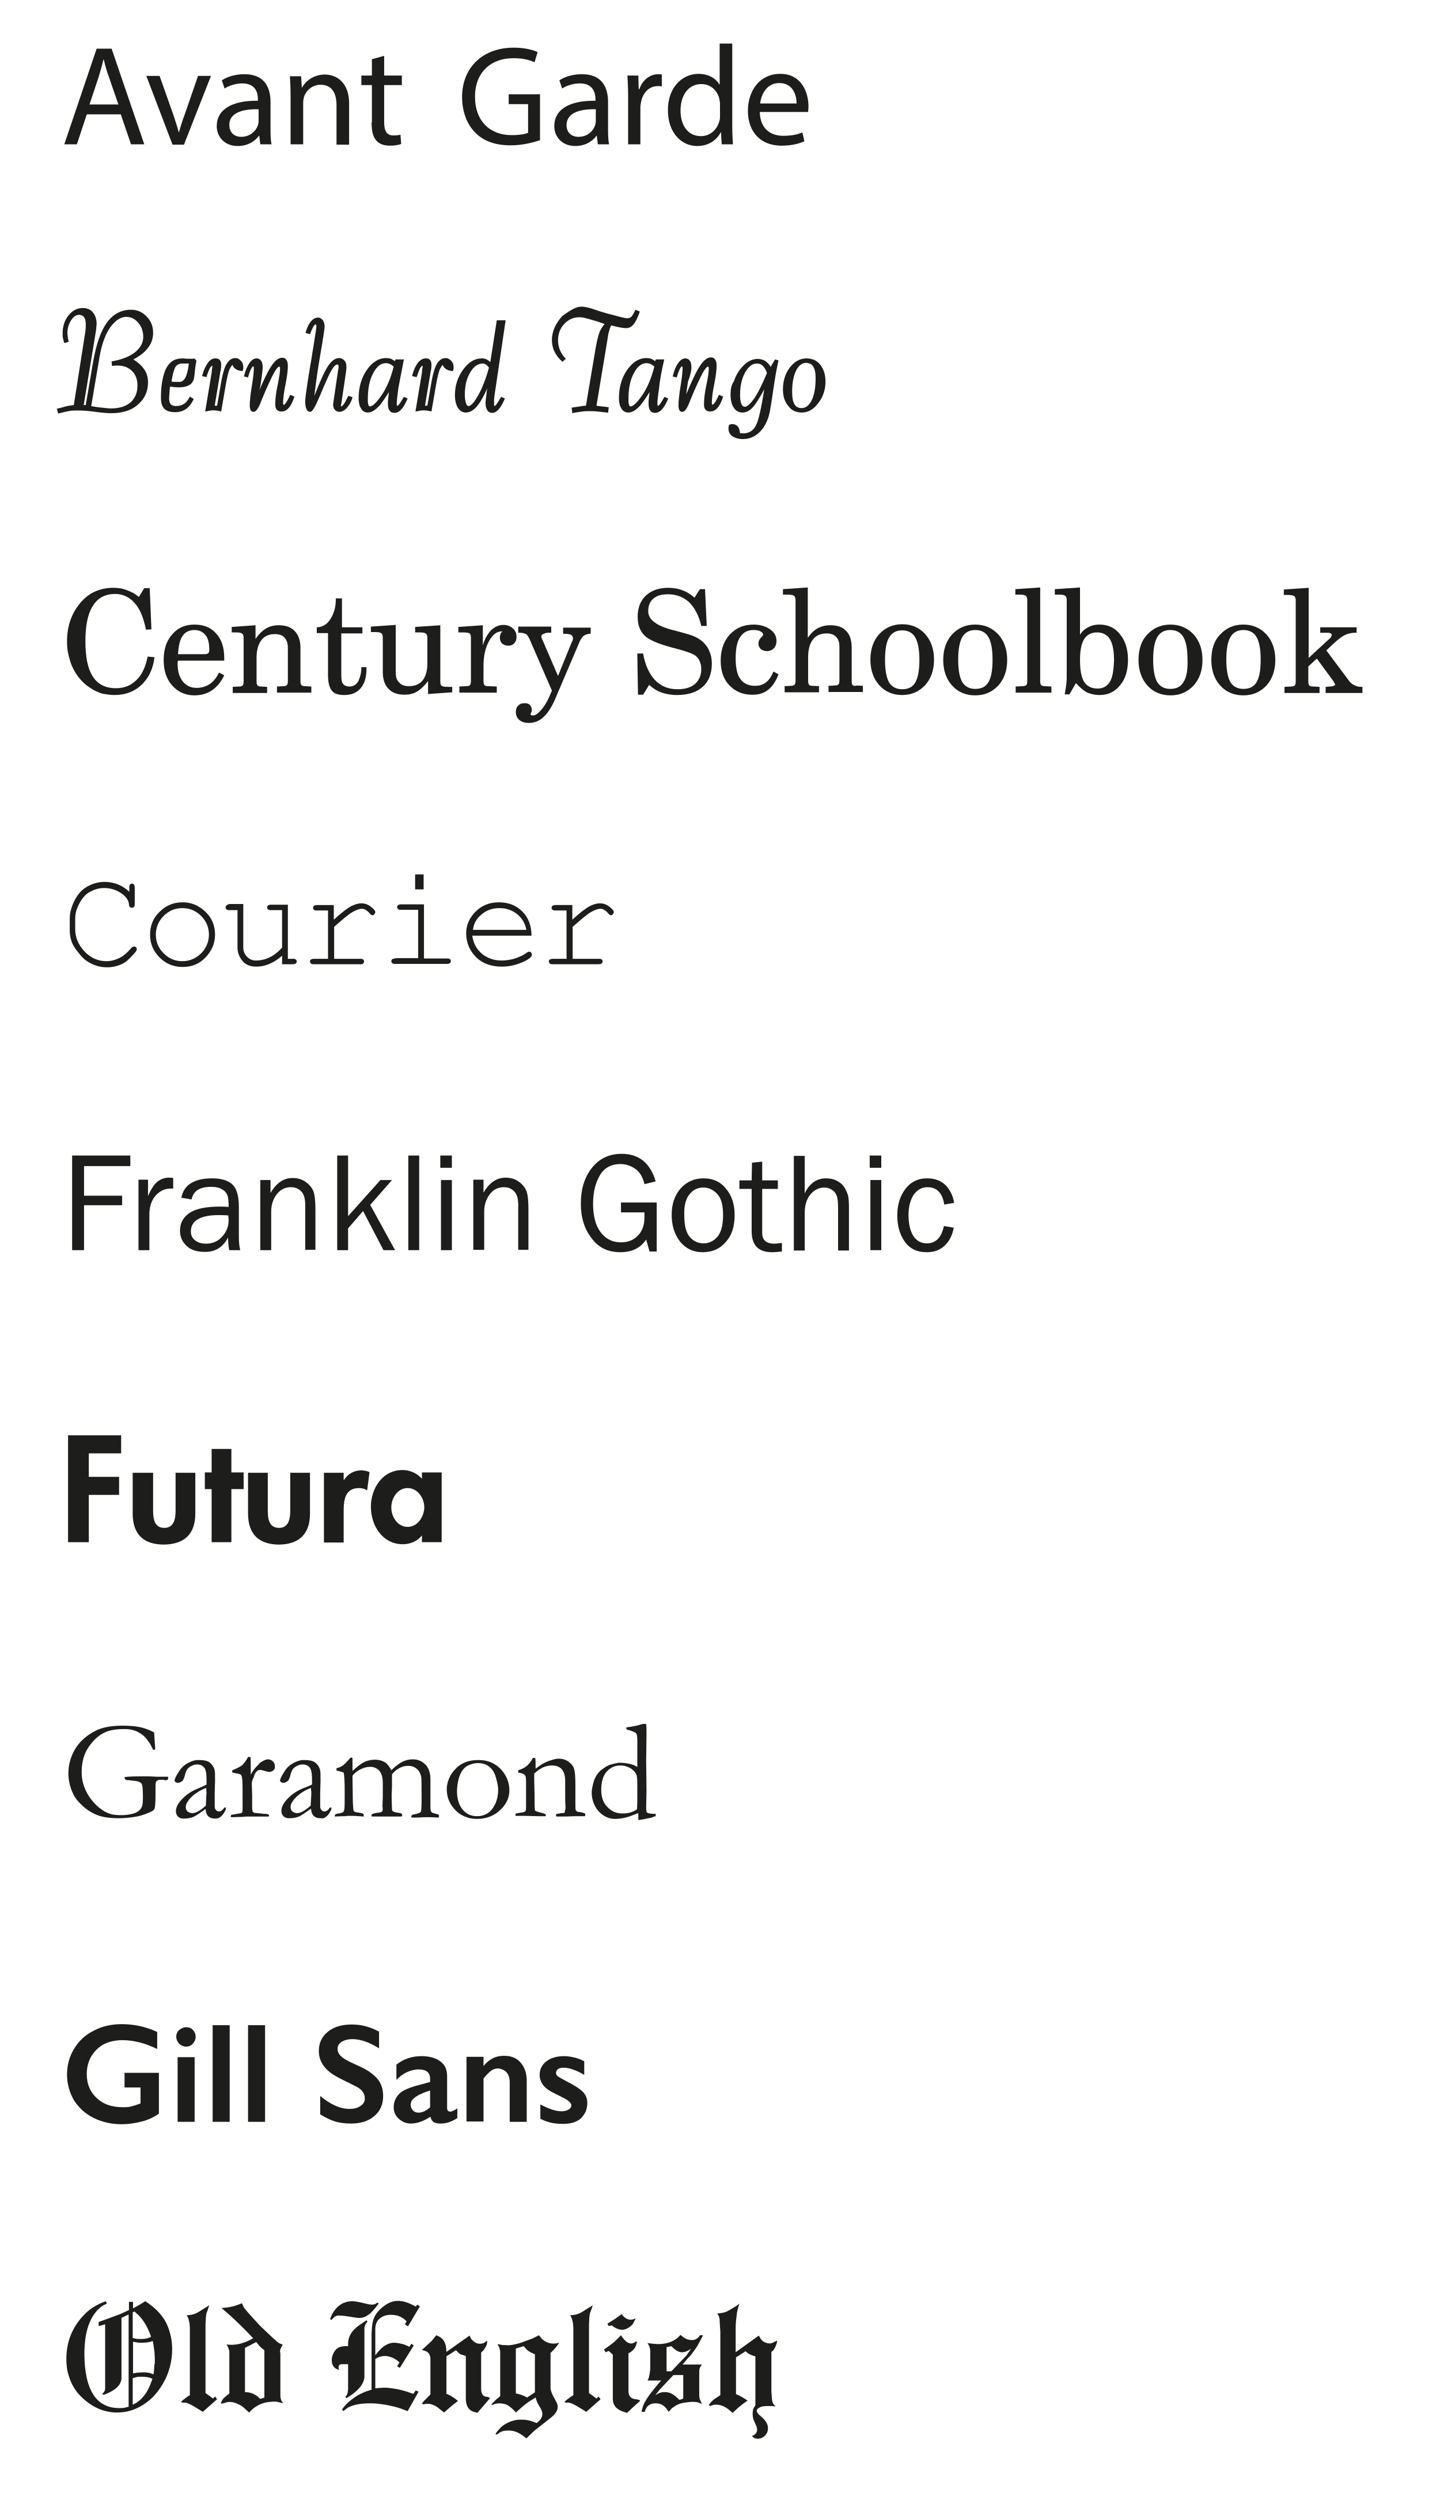 <?xml version="1.0" encoding="utf-8"?>
<!-- Generator: Adobe Illustrator 21.0.2, SVG Export Plug-In . SVG Version: 6.00 Build 0)  -->
<svg version="1.1" id="Lager_1" xmlns="http://www.w3.org/2000/svg" xmlns:xlink="http://www.w3.org/1999/xlink" x="0px" y="0px"
	 viewBox="0 0 423.2 734.5" style="enable-background:new 0 0 423.2 734.5;" xml:space="preserve" width="100%" height="100%">
<style type="text/css">
	.st0{fill:none;}
	.st1{fill:#1D1D1B;}
</style>
<g>
	<path class="st0" d="M31.9,22.7c-0.6-1.8-1-3.5-1.5-5.1h-0.1c-0.4,1.7-0.9,3.4-1.4,5.1l-2.7,8.1h8.5L31.9,22.7z"/>
	<path class="st0" d="M67.4,36.7c0,2.4,1.6,3.5,3.5,3.5c2.6,0,4.3-1.7,4.9-3.4c0.1-0.4,0.2-0.8,0.2-1.2v-3.5
		C72,32,67.4,32.8,67.4,36.7z"/>
	<path class="st0" d="M115.6,107.8c-0.3-0.3-0.7-0.6-1-0.7c-0.4-0.2-0.8-0.3-1.3-0.3c-1.4,0-2.6,0.9-3.7,2.9c-1,2-1.6,4.5-1.6,7.6
		c0,0.8,0.1,1.4,0.2,1.8c0.2,0.4,0.4,0.4,0.4,0.4c0.5,0,1.5-0.4,3.4-3.4C113.6,113.7,114.8,110.9,115.6,107.8z"/>
	<path class="st0" d="M119.8,437.1c-3,0-4.8,3-4.8,5.7c0,2.7,1.8,5.7,4.8,5.7c3,0,4.9-3,4.9-5.7
		C124.6,440.1,122.8,437.1,119.8,437.1z"/>
	<path class="st0" d="M138.2,109.4c-1.1,1.8-1.6,4-1.6,6.7c0,1,0.1,1.9,0.4,2.5c0.3,0.7,0.6,0.7,0.7,0.7c0.4,0,1.3-0.4,2.8-3.1
		c1.2-2.1,2.3-4.9,3.2-8.2c-0.3-0.4-0.6-0.7-0.9-0.9c-0.3-0.2-0.7-0.3-1-0.3C140.4,106.8,139.2,107.7,138.2,109.4z"/>
	<path class="st0" d="M121.3,616.8c-0.4,0.4-0.6,1-0.6,1.6c0,0.7,0.2,1.2,0.7,1.7c0.4,0.4,1,0.6,1.6,0.6c1.1,0,2.2-0.5,3.3-1.5v-5
		c-1.4,0.5-2.5,0.9-3.3,1.3C122.2,615.9,121.6,616.3,121.3,616.8z"/>
	<path class="st0" d="M29.3,105.2l-2.4,14.1c1.4,0.2,2.5,0.4,3.4,0.5c1,0.1,1.7,0.2,2.4,0.2c2.5,0,4.4-0.6,5.8-1.8
		c1.4-1.2,2-2.8,2-4.9c0-1.8-0.5-3.2-1.6-4.3c-1.1-1.1-2.5-1.6-4.3-1.6c-0.1,0-0.3,0-0.4,0l-1.2,0.1l-0.1-1.3l0.4-0.1
		c2.8-0.5,5-1.4,6.6-2.7c1.6-1.3,2.3-2.7,2.3-4.4c0-1.7-0.5-3.1-1.5-4.2c-1-1.1-2.1-1.7-3.5-1.7c-1.7,0-3.3,1.1-4.7,3.2
		C31,98.4,29.9,101.4,29.3,105.2z"/>
	<path class="st0" d="M154.6,690.1l-0.7-0.8l-2.3,0.7v13.1c1.2,0.3,2.3,0.7,3.3,1.2l2.4-1.6v-11.2l-1.1-0.5
		C155.6,690.9,155.1,690.5,154.6,690.1z"/>
	<path class="st0" d="M75.3,688l-3.3,1.7v13l1.1,0.1c0.4,0.1,0.8,0.2,1.3,0.4c0.4,0.2,0.8,0.5,1.2,0.7l0.9,0.8l1.2-0.4v-14
		c-0.6-0.5-1.1-0.9-1.4-1.2L75.3,688z"/>
	<path class="st0" d="M88.5,526.8c-1,0.7-1.8,1.4-2.4,2.3c-0.4,0.6-0.7,1.2-0.7,1.8c0,0.5,0.2,1,0.5,1.3c0.4,0.4,0.8,0.5,1.4,0.5
		c0.4,0,0.9-0.1,1.5-0.4c0.8-0.4,1.6-1,2.5-1.8c0.1-1.7,0.1-2.9,0.1-3.6c0-0.4,0-0.9-0.1-1.5C90.5,525.7,89.5,526.2,88.5,526.8z"/>
	<path class="st0" d="M41.4,687.2c1,0,1.9-0.1,2.5-0.4l0.5-0.2l-0.2-0.6c-0.9-2.5-2.1-4.4-3.5-5.8l-1.2-1.1l-0.5,0.3v7.4l0.8,0.2
		C40.2,687.1,40.7,687.2,41.4,687.2z"/>
	<path class="st0" d="M166.6,36.7c0,2.4,1.6,3.5,3.5,3.5c2.6,0,4.3-1.7,4.9-3.4c0.1-0.4,0.2-0.8,0.2-1.2v-3.5
		C171.1,32,166.6,32.8,166.6,36.7z"/>
	<path class="st0" d="M41.6,698.3c-0.5,0-1,0.1-1.5,0.1l-1.1,0.3v7.8l1-0.5c2-1.2,3.4-3.2,4.4-6l0.3-1.1l-0.7-0.3
		C43.4,698.5,42.6,698.3,41.6,698.3z"/>
	<path class="st0" d="M45,688.9l-0.2-1.1l-1,0.3c-0.6,0.2-1.3,0.2-2.2,0.2c-0.6,0-1.1,0-1.5-0.1l-1.1-0.2v9.3l1.2-0.2
		c0.6-0.1,1.2-0.1,1.8-0.1c0.8,0,1.5,0.1,2,0.2l1,0.4l0.1-0.6c0.1-0.7,0.2-1.5,0.2-2.5v-1.7l-0.1-1.8
		C45.2,690.4,45.1,689.6,45,688.9z"/>
	<path class="st0" d="M61.3,192c0.2-0.2,0.3-0.5,0.3-1c0-1.9-0.4-3.3-1.1-4.3c-0.8-1-1.9-1.5-3.3-1.5c-1.6,0-2.7,0.6-3.5,1.8
		c-0.4,0.6-0.7,1.4-0.9,2.3c-0.2,0.9-0.3,1.9-0.3,3.1h7.7C60.7,192.3,61.1,192.2,61.3,192z"/>
	<path class="st0" d="M225.3,109.6c-0.3-0.9-0.7-1.6-1.2-2.1c-0.5-0.5-1.1-0.7-1.8-0.7c-1.2,0-2.4,0.9-3.4,2.6c-1,1.8-1.5,4-1.5,6.5
		c0,1.3,0.1,2.2,0.4,2.8c0.3,0.7,0.7,0.8,1,0.8c0.5,0,1.3-0.4,2.7-2.6C222.8,115.2,224.1,112.7,225.3,109.6z"/>
	<path class="st0" d="M48.1,280c1.5,1.5,3.4,2.3,5.5,2.3c2.2,0,4-0.8,5.5-2.3c1.5-1.5,2.3-3.3,2.3-5.5c0-2.1-0.8-4-2.3-5.5
		c-1.5-1.5-3.4-2.3-5.5-2.3c-2.2,0-4,0.8-5.5,2.3s-2.3,3.3-2.3,5.5C45.8,276.7,46.5,278.5,48.1,280z"/>
	<path class="st0" d="M192.1,107.8c-0.3-0.3-0.7-0.6-1-0.7c-0.4-0.2-0.8-0.3-1.3-0.3c-1.4,0-2.6,0.9-3.7,2.9c-1,2-1.6,4.5-1.6,7.6
		c0,0.8,0.1,1.4,0.2,1.8c0.2,0.4,0.4,0.4,0.4,0.4c0.5,0,1.5-0.4,3.4-3.4C190.2,113.7,191.4,110.9,192.1,107.8z"/>
	<path class="st0" d="M206,39.9c2.5,0,4.7-1.6,5.4-4.4c0.1-0.5,0.2-1,0.2-1.6v-3.5c0-0.5,0-1.1-0.2-1.5c-0.5-2.3-2.5-4.3-5.3-4.3
		c-3.8,0-6,3.3-6,7.8C200,36.5,202,39.9,206,39.9z"/>
	<path class="st0" d="M52.8,112.4c1.4,0,2.3-1.8,2.7-5.4c-0.3,0-0.6,0-1,0c-0.4,0-0.7,0-0.9,0c-1,0-1.6,0.4-2.1,1.1
		c-0.4,0.7-0.8,2.2-1.1,4.4c0.3,0,0.7,0,1,0.1C51.9,112.4,52.3,112.4,52.8,112.4z"/>
	<path class="st0" d="M229,24.4c-3.7,0-5.3,3.4-5.6,6h10.7C234.1,28,233.1,24.4,229,24.4z"/>
	<path class="st0" d="M206.7,365.2c1.6,0,3-0.7,4.1-2c1.1-1.3,1.6-3.4,1.6-6.3c0-2.8-0.6-4.9-1.7-6.2c-1.2-1.3-2.5-1.9-4.1-1.9
		c-1.6,0-2.9,0.6-4,1.9s-1.6,3.3-1.6,6.2c0,3,0.5,5.1,1.6,6.4C203.8,364.6,205.1,365.2,206.7,365.2z"/>
	<path class="st0" d="M265.1,202.4c1.8,0,3.1-0.7,3.9-2c0.8-1.4,1.2-3.5,1.2-6.6c0-3-0.4-5.2-1.2-6.6c-0.8-1.4-2.1-2.1-3.9-2.1
		c-1.8,0-3,0.7-3.8,2.1c-0.8,1.4-1.2,3.6-1.2,6.6c0,3,0.4,5.2,1.2,6.6C262.1,201.8,263.4,202.4,265.1,202.4z"/>
	<path class="st0" d="M65.2,363.3c1.2-1.4,1.9-3,1.9-4.9c0-0.4,0-0.8-0.1-1.3c-1.3-0.1-2.3-0.1-3-0.1c-2.5,0-4.5,0.4-5.9,1.2
		c-1.4,0.8-2.1,2-2.1,3.6c0,1,0.4,1.9,1.1,2.6c0.8,0.7,1.8,1.1,3.3,1.1C62.4,365.4,64,364.7,65.2,363.3z"/>
	<path class="st0" d="M140.3,533.6c1,0,2-0.3,3-0.8c1-0.6,1.7-1.4,2.3-2.7c0.6-1.2,0.9-2.6,0.9-4.3c0-1.1-0.2-2.3-0.7-3.7
		c-0.4-1.4-1.1-2.4-2-3.1c-0.9-0.7-2-1-3.2-1c-0.9,0-1.8,0.2-2.7,0.6c-0.9,0.4-1.7,1.2-2.4,2.4c-0.6,1.2-1,2.9-1,5.1
		c0,2.5,0.6,4.3,1.7,5.6C137.2,532.9,138.6,533.6,140.3,533.6z"/>
	<path class="st0" d="M151.9,268.6c-1.4-1.2-3.2-1.8-5.2-1.8c-2,0-3.7,0.6-5.2,1.8c-1.4,1.2-2.3,2.7-2.7,4.6h15.7
		C154.2,271.3,153.3,269.8,151.9,268.6z"/>
	<path class="st0" d="M57.7,526.8c-1,0.7-1.8,1.4-2.4,2.3c-0.4,0.6-0.7,1.2-0.7,1.8c0,0.5,0.2,1,0.5,1.3c0.4,0.4,0.8,0.5,1.4,0.5
		c0.4,0,0.9-0.1,1.5-0.4c0.8-0.4,1.6-1,2.5-1.8c0.1-1.7,0.1-2.9,0.1-3.6c0-0.4,0-0.9-0.1-1.5C59.7,525.7,58.7,526.2,57.7,526.8z"/>
	<path class="st0" d="M234,108.9c-0.8,1.5-1.2,3.6-1.2,6.3c0,1.6,0.2,2.8,0.7,3.7c0.5,0.8,1.1,1.1,2,1.1c1.2,0,2.2-0.7,3-2.2
		c0.8-1.6,1.2-3.7,1.2-6.5c0-1.6-0.2-2.7-0.7-3.5c-0.5-0.7-1.1-1-2-1C235.8,106.7,234.8,107.4,234,108.9z"/>
	<path class="st0" d="M200.4,691.1c-0.9,0-1.8-0.4-2.6-1.2l-0.6-0.6l-1.4,0.3v7.1h1.4l1.9-2c1-1.1,1.8-2,2.4-2.7l1.4-2
		C201.9,690.7,201.1,691,200.4,691.1z"/>
	<path class="st0" d="M322.3,185.8c-1.7,0-3,0.7-3.8,2c-0.8,1.3-1.2,3.4-1.2,6.2c0,2.9,0.4,5,1.2,6.3c0.8,1.3,2.1,2,4,2
		c1.6,0,2.8-0.7,3.6-2c0.8-1.3,1.2-3.4,1.2-6.3c0-2.8-0.4-4.9-1.2-6.2C325.3,186.5,324.1,185.8,322.3,185.8z"/>
	<path class="st0" d="M196.3,699.4c-1.3,1.4-2.2,2.3-2.6,2.8l-1.1,1.4l0.9-0.5c0.6-0.2,1.2-0.4,1.9-0.4c1,0,2.1,0.5,3.3,1.4l1,0.9
		l1.1-0.4v-7H198L196.3,699.4z"/>
	<path class="st0" d="M344,185.2c-1.8,0-3,0.7-3.8,2.1c-0.8,1.4-1.2,3.6-1.2,6.6c0,3,0.4,5.2,1.2,6.6c0.8,1.4,2.1,2,3.8,2
		c1.8,0,3.1-0.7,3.9-2c0.8-1.4,1.2-3.5,1.2-6.6c0-3-0.4-5.2-1.2-6.6C347,185.9,345.8,185.2,344,185.2z"/>
	<path class="st0" d="M185.3,519.7c-0.9-0.6-1.9-0.8-3-0.8c-1.6,0-2.9,0.6-4,1.8c-1.1,1.2-1.6,3-1.6,5.4c0,2.1,0.6,3.7,1.8,5
		c1.2,1.2,2.6,1.9,4.4,1.9c1,0,1.9-0.1,2.7-0.4c0.8-0.3,1.4-0.5,1.6-0.8c0.1-0.9,0.1-2.8,0.1-5.6c0-2.4-0.1-3.9-0.3-4.5
		S186.2,520.2,185.3,519.7z"/>
	<path class="st0" d="M365.4,185.2c-1.8,0-3,0.7-3.8,2.1c-0.8,1.4-1.2,3.6-1.2,6.6c0,3,0.4,5.2,1.2,6.6c0.8,1.4,2.1,2,3.8,2
		c1.8,0,3.1-0.7,3.9-2c0.8-1.4,1.2-3.5,1.2-6.6c0-3-0.4-5.2-1.2-6.6C368.5,185.9,367.2,185.2,365.4,185.2z"/>
	<path class="st0" d="M286.6,185.2c-1.8,0-3,0.7-3.8,2.1c-0.8,1.4-1.2,3.6-1.2,6.6c0,3,0.4,5.2,1.2,6.6c0.8,1.4,2.1,2,3.8,2
		c1.8,0,3.1-0.7,3.9-2s1.2-3.5,1.2-6.6c0-3-0.4-5.2-1.2-6.6C289.7,185.9,288.4,185.2,286.6,185.2z"/>
	<path class="st1" d="M25.5,33.6h10l3,8.8h3.9l-9.6-28.1h-4.4l-9.5,28.1h3.7L25.5,33.6z M29,22.6c0.5-1.7,1-3.4,1.4-5.1h0.1
		c0.4,1.6,0.8,3.3,1.5,5.1l2.8,8.1h-8.5L29,22.6z"/>
	<path class="st1" d="M54.1,42.4L62,22.3h-3.8l-3.9,11.3c-0.7,1.8-1.2,3.5-1.7,5.2h-0.1c-0.4-1.7-1-3.3-1.6-5.2l-4-11.3h-3.9
		l7.7,20.2H54.1z"/>
	<path class="st1" d="M63.7,37.1c0,2.9,2.1,5.8,6.2,5.8c2.9,0,5-1.4,6.2-3h0.1l0.3,2.5h3.3c-0.3-1.4-0.3-3.1-0.3-4.8V30
		c0-4-1.5-8.2-7.7-8.2c-2.5,0-5,0.7-6.6,1.8L66,26c1.4-0.9,3.4-1.5,5.2-1.5c4.1,0,4.6,3,4.6,4.7v0.4C68.1,29.5,63.7,32.2,63.7,37.1z
		 M76,32.1v3.5c0,0.4-0.1,0.8-0.2,1.2c-0.6,1.7-2.3,3.4-4.9,3.4c-1.9,0-3.5-1.1-3.5-3.5C67.4,32.8,72,32,76,32.1z"/>
	<path class="st1" d="M85.4,42.4h3.7V30.3c0-0.6,0.1-1.3,0.2-1.7c0.6-2,2.5-3.7,4.9-3.7c3.5,0,4.7,2.7,4.7,6v11.6h3.7v-12
		c0-6.9-4.3-8.6-7.1-8.6c-3.3,0-5.7,1.9-6.7,3.8h-0.1l-0.2-3.3h-3.3c0.1,1.7,0.2,3.4,0.2,5.5V42.4z"/>
	<path class="st1" d="M109.2,36c0,2.4,0.4,4.2,1.4,5.3c0.9,1,2.2,1.5,4,1.5c1.4,0,2.5-0.2,3.3-0.5l-0.2-2.7
		c-0.5,0.1-1.2,0.2-2.1,0.2c-2,0-2.7-1.4-2.7-3.9V25h5.2v-2.8h-5.2v-5.8l-3.6,1v4.8h-3.1V25h3.1V36z"/>
	<path class="st1" d="M150.1,42.7c3.8,0,7-1,8.6-1.5V27.7h-9.2v2.9h5.7V39c-0.8,0.4-2.5,0.7-4.8,0.7c-6.5,0-10.8-4.2-10.8-11.3
		c0-7,4.5-11.3,11.3-11.3c2.8,0,4.7,0.5,6.2,1.2l0.9-3c-1.2-0.6-3.8-1.3-7-1.3c-9.4,0-15.2,6.1-15.2,14.5c0,4.4,1.5,8.1,3.9,10.5
		C142.3,41.6,145.8,42.7,150.1,42.7z"/>
	<path class="st1" d="M162.9,37.1c0,2.9,2.1,5.8,6.2,5.8c2.9,0,5-1.4,6.2-3h0.1l0.3,2.5h3.3c-0.3-1.4-0.3-3.1-0.3-4.8V30
		c0-4-1.5-8.2-7.7-8.2c-2.5,0-5,0.7-6.6,1.8l0.8,2.4c1.4-0.9,3.4-1.5,5.2-1.5c4.1,0,4.6,3,4.6,4.7v0.4
		C167.2,29.5,162.9,32.2,162.9,37.1z M175.1,32.1v3.5c0,0.4-0.1,0.8-0.2,1.2c-0.6,1.7-2.2,3.4-4.9,3.4c-1.9,0-3.5-1.1-3.5-3.5
		C166.6,32.8,171.1,32,175.1,32.1z"/>
	<path class="st1" d="M184.6,42.4h3.6V31.7c0-0.6,0.1-1.2,0.2-1.7c0.5-2.7,2.3-4.7,4.9-4.7c0.5,0,0.9,0,1.2,0.1v-3.5
		c-0.3-0.1-0.6-0.1-1-0.1c-2.5,0-4.7,1.7-5.6,4.4h-0.2l-0.1-4h-3.2c0.1,1.9,0.2,3.9,0.2,6.3V42.4z"/>
	<path class="st1" d="M204.9,42.9c3.3,0,5.7-1.7,6.9-4h0.1l0.2,3.5h3.3c-0.1-1.4-0.2-3.4-0.2-5.2V12.8h-3.7v12h-0.1
		c-0.9-1.6-3-3.1-6.1-3.1c-4.9,0-9.1,4.1-9,10.8C196.3,38.8,200.1,42.9,204.9,42.9z M206.1,24.7c2.8,0,4.7,1.9,5.3,4.3
		c0.1,0.5,0.2,1.1,0.2,1.5V34c0,0.6,0,1.1-0.2,1.6c-0.7,2.7-2.9,4.4-5.4,4.4c-4,0-6-3.4-6-7.5C200,28,202.3,24.7,206.1,24.7z"/>
	<path class="st1" d="M229.7,42.8c3.2,0,5.4-0.7,6.7-1.3l-0.6-2.6c-1.4,0.6-3,1-5.6,1c-3.7,0-6.8-2-6.9-7h14.2c0-0.4,0.1-1,0.1-1.7
		c0-3.7-1.8-9.5-8.3-9.5c-5.9,0-9.5,4.8-9.5,10.9S223.5,42.8,229.7,42.8z M229,24.4c4.1,0,5.1,3.6,5.1,6h-10.7
		C223.7,27.8,225.3,24.4,229,24.4z"/>
	<path class="st1" d="M23,120.6c1.2,0,2.9,0.1,5,0.4c2.2,0.3,3.7,0.4,4.7,0.4c3.2,0,5.9-0.8,7.8-2.5c2-1.7,3-3.9,3-6.6
		c0-1.5-0.4-2.8-1.2-3.9c-0.7-1-1.7-1.9-3.1-2.8c1.9-1,3.3-2.1,4.2-3.3c1.1-1.3,1.6-2.9,1.6-4.5c0-1.9-0.6-3.5-1.9-4.8
		c-1.2-1.3-2.8-2-4.6-2c-2.9,0-5.3,1.3-7.1,3.8c-1.8,2.5-3.1,6.3-4,11.3l-2.2,12.9c-0.2,0-0.4,0-0.6,0l3.5-21.2
		c0.1-0.7,0.2-1.2,0.2-1.6c0-0.4,0.1-0.7,0.1-1c0-1.4-0.4-2.6-1.1-3.4c-0.7-0.9-1.7-1.3-3-1.3c-1.6,0-3,0.7-4.2,2.2
		c-1.1,1.4-1.7,3.2-1.7,5.2c0,0.5,0,0.9,0.1,1.4c0.1,0.4,0.2,0.8,0.3,1.2l0.1,0.3l1.3-0.4l-0.1-0.4c-0.1-0.4-0.2-0.8-0.2-1.1
		c0-0.4-0.1-0.7-0.1-1c0-1.5,0.4-2.7,1.1-3.8c0.7-1.1,1.5-1.6,2.3-1.6c0.7,0,1.1,0.2,1.5,0.7c0.4,0.5,0.5,1.2,0.5,2.2
		c0,0.2,0,0.5,0,0.8c0,0.3-0.1,0.7-0.1,1.1L21.7,119c-0.8,0.1-1.6,0.2-2.3,0.4c-0.8,0.2-1.6,0.4-2.3,0.6l-0.4,0.1l0.4,1.4l0.4-0.1
		c1.1-0.3,2.1-0.5,3.1-0.7C21.5,120.6,22.3,120.6,23,120.6z M37.1,93.1c1.4,0,2.6,0.6,3.5,1.7c1,1.1,1.5,2.6,1.5,4.2
		c0,1.7-0.8,3.1-2.3,4.4c-1.6,1.3-3.8,2.2-6.6,2.7l-0.4,0.1l0.1,1.3l1.2-0.1c0.2,0,0.3,0,0.4,0c1.8,0,3.2,0.5,4.3,1.6
		c1.1,1.1,1.6,2.5,1.6,4.3c0,2.1-0.7,3.7-2,4.9c-1.4,1.2-3.3,1.8-5.8,1.8c-0.6,0-1.4-0.1-2.4-0.2c-0.9-0.1-2-0.2-3.4-0.5l2.4-14.1
		c0.6-3.8,1.7-6.8,3.1-8.9C33.8,94.2,35.4,93.1,37.1,93.1z"/>
	<path class="st1" d="M57.3,105.3c-0.2,0-0.4,0.1-0.6,0.1c-0.4,0-0.7,0-1.7,0c-0.5,0-0.9-0.1-1.2-0.1c-1.2,0-2.2,0.2-3,0.7
		c-0.8,0.5-1.4,1.2-1.9,2.1c-0.5,0.9-0.9,2.2-1.2,3.8c-0.3,1.6-0.4,3.3-0.4,5c0,1.4,0.3,2.5,1,3.2c0.7,0.7,1.8,1,3.2,1
		c1.2,0,2.2-0.3,3.1-0.9c0.9-0.6,1.6-1.5,2.2-2.7l0.1-0.3l-1.1-0.7l-0.2,0.4c-0.5,0.8-1,1.5-1.6,1.8c-0.6,0.4-1.4,0.6-2.3,0.6
		c-0.7,0-1.2-0.2-1.5-0.5c-0.3-0.3-0.5-0.9-0.5-1.8c0-0.5,0.1-1.4,0.2-2.8l0.1-0.6c0.2,0,0.5,0,0.9,0.1c0.8,0.1,1.4,0.1,1.6,0.1
		c1.3,0,2.3-0.2,3-0.6c0.8-0.4,1.3-1.1,1.5-2c0.1-0.5,0.2-1.2,0.3-2.4c0.1-1.1,0.3-2,0.4-2.7l0-0.2l-0.6-0.6L57.3,105.3z
		 M51.5,107.9c0.4-0.7,1.1-1.1,2.1-1.1c0.2,0,0.5,0,0.9,0c0.4,0,0.7,0,1,0c-0.4,3.6-1.3,5.4-2.7,5.4c-0.5,0-0.9,0-1.4,0
		c-0.3,0-0.6,0-1-0.1C50.7,110.1,51.1,108.7,51.5,107.9z"/>
	<path class="st1" d="M61.1,106.6c-0.6,0.8-1.2,2-1.6,3.5l-0.1,0.4l1.3,0.3l0.1-0.4c0.3-1,0.6-1.7,0.9-2.3c0.4-0.6,0.6-0.6,0.7-0.7
		c0,0,0,0.1,0,0.3c0,0.1,0,0.3-0.1,0.7c0,0.3-0.1,0.7-0.1,1.1l-1.9,11.4l0.6-0.1c0.4-0.1,0.7-0.1,1-0.2c0.5,0,0.8-0.1,1.5,0
		c0.3,0,0.7,0.1,1.2,0.2l0.4,0.1l1.4-8.1c0.3-1.8,0.7-3.3,1-4.2c0.3-0.6,0.6-1.1,0.9-1.4c0.2,0.5,0.4,0.8,0.8,1.1
		c0.5,0.4,1.1,0.6,1.9,0.7l0.3,0l0.1-0.3c0-0.1,0.1-0.3,0.1-0.4c0-0.2,0-0.3,0-0.5c0-0.7-0.2-1.3-0.7-1.8c-0.5-0.5-1-0.8-1.6-0.8
		c-1.1,0-1.9,0.6-2.6,1.7c-0.6,1-1.1,2.7-1.5,4.8l-1.3,7.5l-0.7,0l1.6-9.6c0-0.1,0-0.3,0.1-0.5c0.2-0.9,0.2-1.5,0.2-1.9
		c0-0.6-0.1-1.1-0.4-1.4c-0.3-0.4-0.7-0.5-1.3-0.5C62.5,105.3,61.7,105.7,61.1,106.6z"/>
	<path class="st1" d="M76.7,112.3c0.3-2.3,0.5-3.7,0.5-4.2c0-0.9-0.1-1.6-0.4-2c-0.3-0.5-0.8-0.8-1.4-0.8c-0.8,0-1.5,0.5-2.1,1.4
		c-0.6,0.8-1.1,2-1.5,3.5l-0.1,0.4l1.2,0.3l0.1-0.4c0.3-1,0.6-1.8,0.9-2.3c0.3-0.5,0.5-0.6,0.5-0.6c0,0,0,0,0.1,0.1
		c0.1,0.1,0.1,0.4,0.1,0.6c0,1-0.2,2.8-0.6,5.2c-0.4,2.4-0.6,4.3-0.6,5.6c0,0.6,0.1,1,0.2,1.3c0.2,0.4,0.5,0.6,0.9,0.6
		c0.7,0,1.3-0.8,2-2.5c0.2-0.4,0.3-0.8,0.4-1c1.6-3.9,2.9-6.6,3.6-7.9c1-1.8,1.5-1.9,1.5-1.9c0.1,0,0.1,0,0.2,0.1
		c0.1,0.1,0.1,0.4,0.1,0.6c0,0.8-0.2,2.4-0.7,4.7c-0.5,2.3-0.7,4.2-0.7,5.6c0,0.7,0.1,1.3,0.4,1.6c0.3,0.4,0.8,0.6,1.4,0.6
		c0.8,0,1.5-0.3,2.1-1c0.6-0.6,1.1-1.6,1.6-3l0.1-0.4l-1.2-0.5l-0.2,0.4c-0.4,0.9-0.8,1.6-1.1,2c-0.4,0.6-0.6,0.6-0.7,0.5
		c0-0.1-0.1-0.2-0.1-0.5c0-1.2,0.2-3,0.7-5.4c0.5-2.5,0.7-4.3,0.7-5.4c0-0.8-0.1-1.4-0.4-1.8c-0.3-0.5-0.7-0.7-1.3-0.7
		c-1.1,0-2.3,1-3.5,3c-1,1.6-2.2,4.2-3.7,7.8C76.3,114.8,76.5,113.6,76.7,112.3z"/>
	<path class="st1" d="M102.1,116.8c-0.4,0.8-0.7,1.5-1.1,2c-0.5,0.6-0.7,0.6-0.7,0.6c-0.1,0-0.1,0-0.1-0.1c0-0.1,0-0.3,0.1-0.7
		c0-0.3,0.1-0.5,0.1-0.6l1.3-8.8c0-0.3,0.1-0.6,0.1-0.9c0-0.3,0-0.5,0-0.7c0-0.7-0.2-1.3-0.6-1.7c-0.4-0.4-0.9-0.7-1.5-0.7
		c-1.2,0-2.3,0.8-3.4,2.5c-0.9,1.4-2.2,4.2-3.9,8.6c0.4-3.8,1-7.8,1.7-11.9c0.9-5.1,1.3-7.9,1.3-8.5c0-0.7-0.2-1.3-0.5-1.8
		c-0.4-0.5-0.9-0.8-1.4-0.8c-0.8,0-1.5,0.4-2.1,1.1c-0.6,0.7-1.1,1.7-1.5,3l-0.1,0.4l1.3,0.4l0.1-0.3c0.4-1,0.7-1.6,1-2.1
		c0.2-0.3,0.4-0.5,0.6-0.5c0,0,0.1,0,0.1,0.1c0,0.1,0.1,0.2,0.1,0.6c0,0.2-0.2,1.4-0.9,5.9c-0.4,2.2-0.6,4-0.9,5.4l-0.5,3.1
		c-0.7,4.3-1,6.8-1,7.5c0,0.9,0.1,1.6,0.3,2.1c0.3,0.8,0.7,1,1.1,1c0.5,0,1.1-0.4,2.9-4.7l0.1-0.2c1.5-3.6,2.6-6.1,3.3-7.3
		c0.9-1.5,1.4-1.7,1.7-1.7c0.2,0,0.3,0.1,0.3,0.1c0,0.1,0.1,0.2,0.1,0.5c0,0.1,0,0.3,0,0.4c0,0.1,0,0.2-0.1,0.4l-1.4,9.5
		c0,0,0,0.1,0,0.2c-0.1,0.3-0.1,0.5-0.1,0.7c0,0.6,0.2,1.1,0.5,1.5c0.4,0.4,0.8,0.6,1.4,0.6c0.7,0,1.4-0.4,2.1-1.1
		c0.6-0.7,1.2-1.6,1.6-2.8l0.1-0.4l-1.2-0.4L102.1,116.8z"/>
	<path class="st1" d="M108.1,121.2c1.1,0,2.2-0.7,3.5-2.1c0.8-1,1.7-2.3,2.7-3.9c-0.2,1.5-0.3,2.5-0.3,3.2c0,0.9,0.1,1.6,0.4,2.1
		c0.3,0.5,0.8,0.8,1.5,0.8c0.7,0,1.4-0.3,2-1c0.6-0.6,1.2-1.6,1.7-2.8l0.2-0.4l-1.1-0.5l-0.2,0.3c-0.5,0.9-0.9,1.5-1.2,1.9
		c-0.4,0.5-0.6,0.5-0.6,0.4c0-0.1-0.1-0.2-0.1-0.5c0-1.1,0.2-2.7,0.5-4.8c0.4-2.1,0.9-4.7,1.5-7.8l0.1-0.5h-2.5l-0.1,0.5
		c-0.3-0.2-0.7-0.4-1-0.6c-0.5-0.2-1-0.3-1.6-0.3c-2.2,0-4.1,1.2-5.7,3.5c-1.6,2.3-2.4,5.1-2.4,8.3c0,1.2,0.2,2.2,0.7,3
		C106.5,120.8,107.2,121.2,108.1,121.2z M108.7,119.4c-0.1,0-0.3,0-0.4-0.4c-0.2-0.4-0.2-1-0.2-1.8c0-3.1,0.5-5.6,1.6-7.6
		c1-1.9,2.2-2.9,3.7-2.9c0.5,0,0.9,0.1,1.3,0.3c0.3,0.2,0.7,0.4,1,0.7c-0.8,3.2-1.9,5.9-3.4,8.2C110.2,119,109.2,119.4,108.7,119.4z
		"/>
	<path class="st1" d="M122.6,110.4c0.3-1,0.6-1.7,0.9-2.3c0.4-0.6,0.6-0.6,0.7-0.7c0,0,0,0.1,0,0.3c0,0.1,0,0.3-0.1,0.7
		c0,0.3-0.1,0.7-0.1,1.1l-1.9,11.4l0.6-0.1c0.4-0.1,0.7-0.1,1-0.2c0.5,0,0.8-0.1,1.5,0c0.3,0,0.7,0.1,1.2,0.2l0.4,0.1l1.4-8.1
		c0.3-1.8,0.7-3.3,1-4.2c0.3-0.6,0.6-1.1,0.9-1.4c0.2,0.5,0.4,0.8,0.8,1.1c0.5,0.4,1.1,0.6,1.9,0.7l0.3,0l0.1-0.3
		c0-0.1,0.1-0.3,0.1-0.4c0-0.2,0-0.3,0-0.5c0-0.7-0.2-1.3-0.7-1.8c-0.5-0.5-1-0.8-1.6-0.8c-1.1,0-1.9,0.6-2.6,1.7
		c-0.6,1-1.1,2.7-1.5,4.8l-1.3,7.5l-0.7,0l1.6-9.6c0-0.1,0-0.3,0.1-0.5c0.2-0.9,0.2-1.5,0.2-1.9c0-0.6-0.1-1.1-0.4-1.4
		c-0.3-0.4-0.7-0.5-1.3-0.5c-0.8,0-1.6,0.4-2.3,1.3c-0.6,0.8-1.2,2-1.6,3.5l-0.1,0.4l1.3,0.3L122.6,110.4z"/>
	<path class="st1" d="M136.9,121.2c1.3,0,2.6-0.8,3.8-2.5c0.8-1.1,1.6-2.6,2.5-4.6c-0.1,0.5-0.2,1-0.2,1.5c-0.2,1.3-0.3,2.3-0.3,3
		c0,0.8,0.2,1.4,0.5,1.9c0.3,0.5,0.8,0.8,1.4,0.8c0.7,0,1.3-0.3,1.9-1c0.6-0.6,1.1-1.5,1.7-2.8l0.2-0.4l-1.1-0.5l-0.2,0.3
		c-0.5,0.9-0.9,1.5-1.2,1.9c-0.4,0.5-0.6,0.5-0.6,0.5c0,0-0.1-0.2-0.1-0.5c0-0.5,0-0.9,0-1.3c0-0.4,0.1-0.7,0.1-1.1l3.3-22.3H146
		l-1.9,12.3c-0.3-0.3-0.6-0.5-0.9-0.7c-0.5-0.3-1-0.4-1.6-0.4c-2.1,0-3.9,1.1-5.5,3.3c-1.6,2.2-2.4,4.7-2.4,7.5
		c0,1.5,0.3,2.7,0.8,3.6C135.1,120.7,135.9,121.2,136.9,121.2z M142.8,107.1c0.3,0.2,0.6,0.5,0.9,0.9c-0.9,3.3-2,6.1-3.2,8.2
		c-1.5,2.7-2.4,3.1-2.8,3.1c-0.1,0-0.4,0-0.7-0.7c-0.2-0.6-0.4-1.4-0.4-2.5c0-2.7,0.5-4.9,1.6-6.7c1-1.7,2.2-2.6,3.7-2.6
		C142.1,106.8,142.5,106.9,142.8,107.1z"/>
	<path class="st1" d="M165,106l0.3,0.3l1-0.9l-0.3-0.3c-0.7-0.7-1.1-1.5-1.5-2.4c-0.3-0.8-0.5-1.7-0.5-2.7c0-1.9,0.6-3.5,1.8-4.8
		c1.2-1.3,2.7-2,4.5-2c0.7,0,1.7,0.2,3,0.6c1.3,0.4,2.2,0.6,2.7,0.8l1.7,0.6c-0.6,0.6-1,1.4-1.4,2.1c-0.4,1-0.8,2.5-1.2,4.7
		l-2.9,17.2c-0.6,0-1.2,0.1-1.7,0.2c-0.7,0.1-1.4,0.2-2.1,0.3l-0.4,0.1l0.2,1.6l0.4-0.1c1-0.2,1.8-0.3,2.6-0.4
		c0.7-0.1,1.4-0.1,2-0.1c0.8,0,1.6,0,2.4,0.1c0.8,0.1,1.7,0.2,2.7,0.3l0.4,0.1l0.2-1.6l-0.4-0.1c-0.4-0.1-1-0.1-1.8-0.2
		c-0.6-0.1-1-0.1-1.4-0.2l3.3-19.9c0.1-1,0.3-1.7,0.5-2.3c0.1-0.5,0.3-0.9,0.5-1.4l0.9,0.2c1,0.3,1.8,0.4,2.3,0.5
		c0.6,0.1,1,0.1,1.3,0.1c0.8,0,1.5-0.4,2.1-1.1c0.6-0.7,1.1-1.8,1.7-3.4l0.1-0.4l-1.3-0.5l-0.1,0.3c-0.4,0.9-0.8,1.5-1.1,1.8
		c-0.3,0.3-0.7,0.4-1.2,0.4c-0.3,0-0.9-0.1-1.7-0.3c-0.8-0.2-2.2-0.6-4.2-1.1c-0.6-0.2-1.8-0.5-3.5-1.1c-1.7-0.6-3-0.9-4-0.9
		c-0.7,0-1.5,0.2-2.3,0.6c-0.8,0.4-1.9,1.1-3.3,2.1c-1,1.1-1.8,2.3-2.3,3.4c-0.5,1.2-0.8,2.4-0.8,3.6c0,1.1,0.2,2.2,0.6,3.2
		C163.5,104.4,164.1,105.2,165,106z"/>
	<path class="st1" d="M195.1,106.1l0.1-0.5h-2.5l-0.1,0.5c-0.3-0.2-0.7-0.4-1-0.6c-0.5-0.2-1-0.3-1.6-0.3c-2.2,0-4.1,1.2-5.7,3.5
		c-1.6,2.3-2.4,5.1-2.4,8.3c0,1.2,0.2,2.2,0.7,3c0.5,0.8,1.2,1.2,2.1,1.2c1.1,0,2.2-0.7,3.5-2.1c0.8-1,1.7-2.3,2.7-3.9
		c-0.2,1.5-0.3,2.5-0.3,3.2c0,0.9,0.1,1.6,0.4,2.1c0.3,0.5,0.8,0.8,1.5,0.8c0.7,0,1.4-0.3,2-1c0.6-0.6,1.2-1.6,1.7-2.8l0.2-0.4
		l-1.1-0.5l-0.2,0.3c-0.5,0.9-0.9,1.5-1.2,1.9c-0.4,0.5-0.6,0.5-0.6,0.4c0-0.1-0.1-0.2-0.1-0.5c0-1.1,0.2-2.7,0.5-4.8
		C193.9,111.8,194.4,109.2,195.1,106.1z M185.3,119.4c-0.1,0-0.3,0-0.4-0.4c-0.2-0.4-0.2-1-0.2-1.8c0-3.1,0.5-5.6,1.6-7.6
		c1-1.9,2.2-2.9,3.7-2.9c0.5,0,0.9,0.1,1.3,0.3c0.3,0.2,0.7,0.4,1,0.7c-0.8,3.2-1.9,5.9-3.4,8.2C186.8,119,185.8,119.4,185.3,119.4z
		"/>
	<path class="st1" d="M203.2,108.1c0-0.9-0.1-1.6-0.4-2c-0.3-0.5-0.8-0.8-1.4-0.8c-0.8,0-1.5,0.5-2.1,1.4c-0.6,0.8-1.1,2-1.5,3.5
		l-0.1,0.4l1.2,0.3l0.1-0.4c0.3-1,0.6-1.8,0.9-2.3c0.3-0.5,0.5-0.6,0.5-0.6c0,0,0,0,0.1,0.1c0.1,0.1,0.1,0.4,0.1,0.6
		c0,1-0.2,2.8-0.6,5.2c-0.4,2.4-0.6,4.3-0.6,5.6c0,0.6,0.1,1,0.2,1.3c0.2,0.4,0.5,0.6,0.9,0.6c0.7,0,1.3-0.8,2-2.5
		c0.2-0.4,0.3-0.8,0.4-1c1.6-3.9,2.9-6.6,3.6-7.9c1-1.8,1.5-1.9,1.5-1.9c0.1,0,0.1,0,0.2,0.1c0.1,0.1,0.1,0.4,0.1,0.6
		c0,0.8-0.2,2.4-0.7,4.7c-0.5,2.3-0.7,4.2-0.7,5.6c0,0.7,0.1,1.3,0.4,1.6c0.3,0.4,0.8,0.6,1.4,0.6c0.8,0,1.5-0.3,2.1-1
		c0.6-0.6,1.1-1.6,1.6-3l0.1-0.4l-1.2-0.5l-0.2,0.4c-0.4,0.9-0.8,1.6-1.1,2c-0.4,0.5-0.6,0.5-0.6,0.5c-0.1,0-0.1,0-0.1-0.1
		c0-0.1-0.1-0.2-0.1-0.5c0-1.1,0.2-3,0.7-5.4c0.5-2.5,0.7-4.3,0.7-5.4c0-0.8-0.1-1.4-0.4-1.8c-0.3-0.5-0.7-0.7-1.3-0.7
		c-1.1,0-2.3,1-3.5,3c-1,1.6-2.2,4.2-3.7,7.8c0.1-1.2,0.3-2.4,0.5-3.7C203,110,203.2,108.6,203.2,108.1z"/>
	<path class="st1" d="M214.7,115.9c0,1.6,0.3,2.9,0.9,3.8c0.6,1,1.5,1.5,2.6,1.5c1.1,0,2.1-0.5,3.1-1.6c0.8-0.9,1.9-2.6,3.3-5.2
		c-0.9,5.7-1.7,9.3-2.5,10.7c-0.9,1.7-2.4,2.4-4.3,2.2c-0.1,0-0.2,0-0.3,0c-0.1-0.9-0.3-1.5-0.6-1.9c-0.4-0.5-1-0.8-1.7-0.8
		c-0.1,0-0.3,0-0.6,0.1c-0.1,0-0.1,0-0.2,0.1l-0.2,0.1l0,0.2c0,0.2-0.1,0.3-0.1,0.5c0,0.2,0,0.3,0,0.4c0,0.9,0.4,1.7,1.2,2.2
		c0.8,0.5,1.8,0.8,3,0.8c1.8,0,3.4-0.6,4.8-1.9c1.3-1.2,2.3-3,2.9-5.1c0.3-1.2,0.7-3.6,1.2-7.1c0.5-3.5,1-6.4,1.5-8.6l0.1-0.4
		l-1-0.3l-0.2,0.3c-0.3,0.5-0.7,1.1-1.1,1.9c-0.4-0.7-0.9-1.2-1.4-1.6c-1.4-1-3.4-1-5.1,0c-0.8,0.5-1.6,1.2-2.3,2.1
		c-0.9,1.1-1.6,2.4-2,3.7C214.9,113.1,214.7,114.5,214.7,115.9z M218.9,119.5c-0.3,0-0.7-0.1-1-0.8c-0.3-0.6-0.4-1.6-0.4-2.8
		c0-2.5,0.5-4.7,1.5-6.5c1-1.7,2.1-2.6,3.4-2.6c0.7,0,1.3,0.2,1.8,0.7c0.5,0.5,0.9,1.2,1.2,2.1c-1.3,3.1-2.5,5.6-3.7,7.4
		C220.2,119.1,219.4,119.5,218.9,119.5z"/>
	<path class="st1" d="M235.7,121.2c1.8,0,3.4-0.9,4.8-2.8c1.4-1.8,2.1-3.9,2.1-6.3c0-2-0.5-3.6-1.5-4.9c-1-1.3-2.4-1.9-4.1-1.9
		c-1.9,0-3.5,0.9-4.9,2.7c-1.3,1.7-2,3.9-2,6.4c0,2,0.5,3.7,1.6,4.9C232.6,120.6,234,121.2,235.7,121.2z M239,107.7
		c0.5,0.8,0.7,1.9,0.7,3.5c0,2.7-0.4,4.9-1.2,6.5c-0.8,1.5-1.7,2.2-3,2.2c-0.9,0-1.6-0.4-2-1.1c-0.5-0.8-0.7-2-0.7-3.7
		c0-2.6,0.4-4.7,1.2-6.3c0.8-1.5,1.7-2.2,3-2.2C237.9,106.7,238.6,107,239,107.7z"/>
	<path class="st1" d="M33.8,174.5c2.3,0,4.2,0.9,5.8,2.7c1.6,1.8,2.6,4.4,3.3,7.8l1.6-0.1l-0.5-12.1h-1.6l-1.6,2.6
		c-0.6-0.5-1.1-0.9-1.7-1.2c-0.6-0.3-1.2-0.6-1.8-0.8c-1.2-0.5-2.6-0.7-4-0.7c-2.1,0-3.9,0.4-5.6,1.2c-1.7,0.8-3.1,2-4.4,3.6
		c-1.2,1.5-2.1,3.2-2.7,5s-0.9,3.8-0.9,5.9c0,1.4,0.1,2.7,0.4,3.9s0.6,2.4,1.1,3.5c1,2.2,2.4,4.1,4.3,5.6c1.2,0.9,2.4,1.6,3.7,2.1
		c0.7,0.3,1.4,0.4,2.1,0.5c0.7,0.1,1.5,0.2,2.3,0.2c3.2,0,5.9-1,8-3s3.4-4.7,3.8-8.1l-2-0.2c-0.6,3-1.7,5.4-3.3,6.9
		c-1.6,1.6-3.6,2.4-6,2.4c-3.1,0-5.3-1.1-6.8-3.4s-2.2-5.7-2.2-10.4c0-4.6,0.7-8.1,2.2-10.4C28.7,175.7,30.9,174.5,33.8,174.5z"/>
	<path class="st1" d="M52.3,194.1h13.6v-0.8c0-3.1-0.8-5.5-2.4-7.2c-1.6-1.8-3.7-2.6-6.4-2.6c-2.7,0-4.9,1-6.5,2.9
		c-1.7,1.9-2.5,4.4-2.5,7.5c0,3.1,0.8,5.6,2.5,7.5c1.7,1.9,3.9,2.9,6.5,2.9c2,0,3.8-0.5,5.2-1.5c1.5-1,2.7-2.5,3.6-4.4l-1.5-0.8
		c-0.8,1.5-1.7,2.7-2.8,3.4c-1.1,0.7-2.4,1.1-3.8,1.1c-1.7,0-3-0.6-4.1-1.9c-1-1.3-1.5-3-1.5-5.1v-0.4L52.3,194.1z M52.7,189.2
		c0.2-0.9,0.5-1.6,0.9-2.3c0.8-1.2,2-1.8,3.5-1.8c1.4,0,2.5,0.5,3.3,1.5c0.8,1,1.1,2.4,1.1,4.3c0,0.5-0.1,0.8-0.3,1
		c-0.2,0.2-0.6,0.3-1.2,0.3h-7.7C52.4,191.1,52.5,190.1,52.7,189.2z"/>
	<path class="st1" d="M68.1,184.2v1.6l0.7,0l0.6,0c0.9,0,1.5,0.1,1.8,0.4c0.3,0.2,0.4,0.7,0.4,1.3v12.7c0,0.6-0.1,1-0.3,1.2
		c-0.2,0.2-0.6,0.3-1.1,0.3l-1.8,0.1v1.8h10.1v-1.8l-1.7-0.1c-0.3,0-0.5,0-0.7-0.1c-0.2,0-0.3-0.1-0.4-0.2c-0.2-0.2-0.3-0.6-0.3-1.2
		v-6.9c0-2.3,0.5-4,1.4-5.2c0.9-1.2,2.2-1.8,4-1.8c1.2,0,2.2,0.3,2.8,1s1,1.6,1,2.9v9.9c0,0.6-0.1,1-0.3,1.2
		c-0.2,0.2-0.6,0.3-1.1,0.3l-1.8,0.1v1.8h10.1v-1.8l-1.8-0.1c-0.6,0-0.9-0.1-1.1-0.3c-0.2-0.2-0.3-0.6-0.3-1.2v-9.8
		c0-2.1-0.6-3.8-1.7-4.9c-1.1-1.2-2.7-1.7-4.7-1.7c-1.4,0-2.7,0.3-3.8,1c-1.1,0.7-2.1,1.7-3,3v-4L68.1,184.2z"/>
	<path class="st1" d="M98.7,175.7c0,1.3-0.1,2.5-0.4,3.5c-0.3,1-0.7,1.9-1.2,2.7s-1.1,1.4-1.8,1.8c-0.7,0.4-1.4,0.6-2.2,0.6v1.7h3.3
		v12.4c0,2.1,0.4,3.6,1.1,4.5c0.7,0.9,1.9,1.3,3.7,1.3c2.1,0,3.7-0.7,4.8-2c1.1-1.3,1.7-3.2,1.7-5.7v-0.5l-1.5,0
		c0,0.9-0.1,1.8-0.3,2.5c-0.2,0.7-0.4,1.3-0.7,1.8c-0.6,0.9-1.4,1.4-2.5,1.4c-0.9,0-1.5-0.3-1.9-0.8c-0.4-0.5-0.5-1.5-0.5-2.8v-12
		h6.2v-1.8h-6v-8.5H98.7z"/>
	<path class="st1" d="M116.3,197.6v-14l-7.3,0.5v1.6l0.7,0l0.6,0c0.9,0,1.5,0.1,1.8,0.4c0.3,0.2,0.4,0.7,0.4,1.3v10.1
		c0,2.1,0.6,3.8,1.7,4.9c1.1,1.2,2.7,1.7,4.7,1.7c1.4,0,2.7-0.3,3.8-1s2.1-1.7,3.1-3v3.8l7.1-0.5v-1.6l-0.7,0l-0.6,0
		c-0.9,0-1.5-0.1-1.8-0.3c-0.3-0.2-0.4-0.7-0.4-1.3v-16.5l-7.4,0.5v1.6l0.7,0l0.6,0c1,0,1.6,0.1,1.9,0.4c0.3,0.2,0.4,0.7,0.4,1.3
		v7.5c0,2.1-0.5,3.8-1.4,4.9c-0.9,1.1-2.2,1.7-4,1.7c-1.2,0-2.2-0.3-2.8-1C116.6,199.9,116.3,198.9,116.3,197.6z"/>
	<path class="st1" d="M138.1,201.3c-0.2,0.2-0.6,0.3-1.1,0.3l-2,0.1v1.8h11v-1.8l-2.5-0.1c-0.6,0-0.9-0.1-1.1-0.3
		c-0.2-0.2-0.3-0.6-0.3-1.2v-4.5c0-2.8,0.5-5.2,1.6-7.2c1.1-2,2.3-2.9,3.8-2.9h0.2c-0.3,0.2-0.5,0.5-0.6,0.8c-0.1,0.3-0.2,0.6-0.2,1
		c0,0.7,0.2,1.3,0.7,1.8c0.5,0.4,1.1,0.6,1.8,0.6c0.7,0,1.3-0.2,1.7-0.7c0.5-0.5,0.7-1.1,0.7-1.9c0-1-0.4-1.9-1.1-2.5s-1.6-1-2.7-1
		c-1.4,0-2.5,0.5-3.6,1.5c-1,1-1.9,2.5-2.5,4.5v-5.9l-7.2,0.5v1.6h1.2c1.1,0,1.8,0.1,2.1,0.3c0.3,0.2,0.4,0.7,0.4,1.3v12.7
		C138.4,200.7,138.3,201.1,138.1,201.3z"/>
	<path class="st1" d="M161,185.9h1v-1.8h-9.7v1.8c0.5,0,1,0,1.4,0.1c0.4,0.1,0.7,0.2,0.9,0.3c0.2,0.1,0.3,0.3,0.5,0.5l0.5,0.9
		l6.6,15.2l-0.3,0.7c-0.8,2-1.7,3.6-2.7,4.8s-1.8,1.8-2.5,1.8c-0.2,0-0.4,0-0.6-0.1c-0.1-0.1-0.2-0.2-0.2-0.3l0.2-0.4
		c0.1-0.2,0.2-0.5,0.2-0.8c0-0.6-0.2-1.1-0.6-1.5s-0.9-0.5-1.6-0.5c-0.7,0-1.3,0.2-1.8,0.7s-0.7,1.1-0.7,1.8c0,1,0.3,1.8,1,2.4
		c0.7,0.6,1.6,0.9,2.8,0.9c1.7,0,3.2-0.6,4.4-1.8c1.3-1.2,2.5-3.1,3.6-5.8l7-16.4c0.4-0.8,0.8-1.4,1.3-1.7c0.5-0.3,1.1-0.5,1.9-0.5
		v-1.8h-8.1l0,1.8c1.1,0,1.9,0.1,2.3,0.3c0.4,0.2,0.6,0.6,0.6,1.1c0,0.2-0.1,0.5-0.2,0.8l-0.1,0.1l-4.1,10.1l-4.4-10.2l-0.4-0.9
		l-0.1-0.4c0-0.3,0.1-0.6,0.3-0.7S160.4,185.9,161,185.9z"/>
	<path class="st1" d="M198.9,204.2c3.3,0,5.8-0.8,7.6-2.4c1.8-1.6,2.7-3.9,2.7-6.8c0-1.3-0.2-2.5-0.7-3.6c-0.4-1.1-1.1-2-1.9-2.8
		c-0.7-0.6-1.6-1.2-2.5-1.6s-2.6-0.9-4.9-1.5l-1.1-0.3c-5-1.2-7.6-3.1-7.6-5.6c0-1.6,0.5-2.9,1.5-3.7c1-0.9,2.4-1.3,4.3-1.3
		c2.5,0,4.5,0.8,6.2,2.3c1.6,1.6,2.9,3.9,3.6,7h1.6l-0.5-10.8h-1.5l-1.6,2.5c-1-0.9-2.2-1.7-3.6-2.2c-1.3-0.5-2.8-0.7-4.2-0.7
		c-2.7,0-4.9,0.8-6.5,2.3s-2.4,3.6-2.4,6.2c0,2.4,0.7,4.2,2,5.5c1.3,1.3,3.9,2.4,7.9,3.5l1.9,0.5c2.6,0.7,4.2,1.3,5,1.8
		c0.6,0.4,1.1,1,1.4,1.7s0.5,1.4,0.5,2.3c0,1.9-0.6,3.3-1.8,4.4s-3,1.6-5.2,1.6c-2.7,0-4.9-0.9-6.6-2.7c-1.7-1.8-2.9-4.4-3.5-7.8
		h-1.7l0.2,12.1h1.5l1.8-2.9c1,1,2.3,1.8,3.7,2.3C195.7,203.9,197.3,204.2,198.9,204.2z"/>
	<path class="st1" d="M225.7,202.7c1.3-1,2.3-2.5,3.1-4.6l-1.5-0.8c-0.6,1.5-1.3,2.5-2.2,3.2s-1.9,1-3.2,1c-1.9,0-3.4-0.7-4.3-2
		c-1-1.3-1.4-3.4-1.4-6.1c0-2.8,0.4-4.8,1.3-6.2c0.9-1.4,2.2-2.1,3.9-2.1c0.9,0,1.6,0.1,2.1,0.4c0.5,0.3,0.8,0.6,0.8,1
		c0,0.1-0.2,0.4-0.7,0.9c-0.4,0.4-0.7,1-0.7,1.6c0,0.7,0.2,1.2,0.7,1.7c0.5,0.4,1.1,0.6,1.8,0.6c0.8,0,1.5-0.3,2-0.8
		s0.8-1.3,0.8-2.2c0-1.4-0.6-2.5-1.9-3.4s-2.9-1.4-4.8-1.4c-2.9,0-5.2,1-7,2.9c-1.8,2-2.7,4.5-2.7,7.7c0,3,0.8,5.4,2.5,7.2
		c1.7,1.8,3.9,2.8,6.5,2.8C222.8,204.2,224.4,203.7,225.7,202.7z"/>
	<path class="st1" d="M250.6,201.3c-0.2-0.2-0.3-0.6-0.3-1.2v-9.8c0-2.1-0.5-3.8-1.6-4.9c-1.1-1.2-2.6-1.7-4.7-1.7
		c-1.4,0-2.6,0.3-3.7,0.9s-2.1,1.6-2.9,2.8v-14.8l-7.3,0.5v1.6l0.7,0l0.6,0c0.9,0,1.6,0.1,1.9,0.3c0.3,0.2,0.5,0.7,0.5,1.3v23.7
		c0,0.6-0.1,1-0.3,1.2c-0.2,0.2-0.6,0.3-1.2,0.3l-1.7,0.1v1.8h10.1v-1.8l-1.8-0.1c-0.3,0-0.6,0-0.8-0.1c-0.1,0-0.2-0.1-0.3-0.2
		c-0.2-0.2-0.3-0.6-0.3-1.2v-6.9c0-2.3,0.5-4,1.4-5.2s2.3-1.8,4-1.8c1.2,0,2.2,0.3,2.8,1c0.7,0.7,1,1.6,1,2.9v9.9
		c0,0.6-0.1,1-0.3,1.2c-0.2,0.2-0.6,0.3-1.1,0.3l-1.8,0.1v1.8h10.1v-1.8l-1.8-0.1C251.1,201.6,250.8,201.5,250.6,201.3z"/>
	<path class="st1" d="M265.1,204.2c2.8,0,5-1,6.8-2.9c1.7-1.9,2.6-4.4,2.6-7.5c0-3.1-0.9-5.6-2.6-7.5c-1.7-1.9-4-2.9-6.7-2.9
		c-2.8,0-5,1-6.8,2.9c-1.7,1.9-2.6,4.4-2.6,7.5c0,3.1,0.9,5.6,2.6,7.5C260.1,203.2,262.4,204.2,265.1,204.2z M261.3,187.3
		c0.8-1.4,2.1-2.1,3.8-2.1c1.8,0,3.1,0.7,3.9,2.1c0.8,1.4,1.2,3.6,1.2,6.6c0,3-0.4,5.2-1.2,6.6c-0.8,1.4-2.1,2-3.9,2
		c-1.7,0-3-0.7-3.8-2c-0.8-1.4-1.2-3.6-1.2-6.6C260.1,190.8,260.5,188.6,261.3,187.3z"/>
	<path class="st1" d="M286.6,183.5c-2.8,0-5,1-6.8,2.9c-1.7,1.9-2.6,4.4-2.6,7.5c0,3.1,0.9,5.6,2.6,7.5c1.7,1.9,4,2.9,6.8,2.9
		c2.8,0,5-1,6.8-2.9c1.7-1.9,2.6-4.4,2.6-7.5c0-3.1-0.9-5.6-2.6-7.5C291.6,184.5,289.4,183.5,286.6,183.5z M290.5,200.4
		c-0.8,1.4-2.1,2-3.9,2c-1.7,0-3-0.7-3.8-2c-0.8-1.4-1.2-3.6-1.2-6.6c0-3,0.4-5.2,1.2-6.6c0.8-1.4,2.1-2.1,3.8-2.1
		c1.8,0,3.1,0.7,3.9,2.1c0.8,1.4,1.2,3.6,1.2,6.6C291.7,196.9,291.3,199.1,290.5,200.4z"/>
	<path class="st1" d="M306,201.3c-0.2-0.2-0.3-0.6-0.3-1.2v-27.5l-7.3,0.5v1.6l0.7,0l0.6,0c0.9,0,1.5,0.1,1.8,0.4
		c0.3,0.2,0.4,0.7,0.4,1.3v23.7c0,0.6-0.1,1-0.3,1.2c-0.2,0.2-0.6,0.3-1.1,0.3l-2,0.1v1.8H309v-1.8l-1.8-0.1
		C306.6,201.6,306.2,201.5,306,201.3z"/>
	<path class="st1" d="M323.1,183.5c-1.3,0-2.4,0.3-3.3,0.8c-1,0.5-1.8,1.2-2.4,2.2v-13.9l-7.4,0.5v1.6l0.7,0l0.6,0
		c0.9,0,1.5,0.1,1.8,0.4c0.3,0.2,0.4,0.7,0.4,1.3V198c0,0.5,0,0.9,0,1.4c0,0.4-0.1,0.9-0.1,1.4c-0.1,1-0.3,2.1-0.5,3.2h1.4l1.9-3.3
		c1.1,1.2,2.1,2.1,3.2,2.7c1.1,0.5,2.4,0.8,3.8,0.8c2.5,0,4.5-1,6-2.9c1.6-1.9,2.3-4.4,2.3-7.5c0-3.1-0.8-5.6-2.4-7.5
		C327.6,184.4,325.6,183.5,323.1,183.5z M326.2,200.3c-0.8,1.3-2,2-3.6,2c-1.8,0-3.2-0.7-4-2c-0.8-1.3-1.2-3.4-1.2-6.3
		c0-2.9,0.4-4.9,1.2-6.2c0.8-1.3,2.1-2,3.8-2c1.7,0,3,0.7,3.8,2c0.8,1.3,1.2,3.4,1.2,6.2C327.3,196.8,327,198.9,326.2,200.3z"/>
	<path class="st1" d="M344,183.5c-2.8,0-5,1-6.8,2.9s-2.6,4.4-2.6,7.5c0,3.1,0.9,5.6,2.6,7.5c1.7,1.9,4,2.9,6.8,2.9
		c2.8,0,5-1,6.8-2.9c1.7-1.9,2.6-4.4,2.6-7.5c0-3.1-0.9-5.6-2.6-7.5C349,184.5,346.7,183.5,344,183.5z M347.8,200.4
		c-0.8,1.4-2.1,2-3.9,2c-1.7,0-3-0.7-3.8-2c-0.8-1.4-1.2-3.6-1.2-6.6c0-3,0.4-5.2,1.2-6.6c0.8-1.4,2.1-2.1,3.8-2.1
		c1.8,0,3.1,0.7,3.9,2.1c0.8,1.4,1.2,3.6,1.2,6.6C349.1,196.9,348.7,199.1,347.8,200.4z"/>
	<path class="st1" d="M365.4,183.5c-2.8,0-5,1-6.8,2.9s-2.6,4.4-2.6,7.5c0,3.1,0.9,5.6,2.6,7.5c1.7,1.9,4,2.9,6.8,2.9
		c2.8,0,5-1,6.8-2.9c1.7-1.9,2.6-4.4,2.6-7.5c0-3.1-0.9-5.6-2.6-7.5C370.4,184.5,368.2,183.5,365.4,183.5z M369.3,200.4
		c-0.8,1.4-2.1,2-3.9,2c-1.7,0-3-0.7-3.8-2c-0.8-1.4-1.2-3.6-1.2-6.6c0-3,0.4-5.2,1.2-6.6c0.8-1.4,2.1-2.1,3.8-2.1
		c1.8,0,3.1,0.7,3.9,2.1c0.8,1.4,1.2,3.6,1.2,6.6C370.5,196.9,370.1,199.1,369.3,200.4z"/>
	<path class="st1" d="M392,201.5c-0.2,0.1-0.6,0.2-1.2,0.2l-1.2,0.1v1.8h10.8l0-1.8c-0.5,0-0.9,0-1.3-0.1c-0.4-0.1-0.7-0.2-1.1-0.4
		c-0.7-0.3-1.2-0.8-1.7-1.5l-6.5-8.7l2.1-2c1.4-1.3,2.6-2.2,3.5-2.6c0.9-0.4,1.9-0.6,3-0.6h0.3v-1.6h-10.7v1.6h1.3c0.4,0,0.8,0,1,0
		c0.3,0,0.5,0.1,0.6,0.1c0.3,0.1,0.5,0.3,0.5,0.5c0,0.1-0.1,0.3-0.1,0.4c-0.1,0.2-0.2,0.4-0.3,0.5l-6.4,5.9v-20.6l-7.3,0.5v1.6
		l0.7,0l0.5,0c0.9,0,1.6,0.1,1.9,0.4c0.3,0.2,0.4,0.7,0.4,1.3v23.7c0,0.6-0.1,1-0.3,1.2c-0.2,0.2-0.6,0.3-1.1,0.3l-1.9,0.1v1.8h10.3
		v-1.8l-1.8-0.1c-0.6,0-1-0.1-1.2-0.3c-0.2-0.2-0.3-0.6-0.3-1.2v-4.4l2.5-2.3l5,6.8l0,0.1c0.2,0.3,0.4,0.6,0.4,0.8
		C392.3,201.2,392.2,201.4,392,201.5z"/>
	<path class="st1" d="M39.3,280.3c0.6-0.6,0.9-1.1,0.9-1.4c0-0.2-0.1-0.4-0.2-0.6c-0.1-0.1-0.3-0.2-0.6-0.2c-0.3,0-0.5,0.1-0.8,0.4
		c-1.1,1.3-2.2,2.3-3.4,2.9c-1.2,0.6-2.5,1-3.9,1c-2.4,0-4.6-0.9-6.4-2.8c-1.8-1.9-2.8-4.1-2.8-6.6v-3c0-1.2,0.2-2.3,0.6-3.2
		c0.5-1.3,1.2-2.5,2.1-3.5c0.5-0.6,1.2-1.1,2.1-1.5c1.2-0.6,2.4-0.9,3.7-0.9c2,0,3.8,0.6,5.4,1.8c1.2,0.9,1.8,1.9,1.9,3
		c0,0.4,0.1,0.6,0.3,0.8s0.3,0.2,0.6,0.2c0.3,0,0.5-0.1,0.6-0.3c0.2-0.2,0.2-0.5,0.2-0.9v-4.7c0-0.4-0.1-0.7-0.2-0.9
		c-0.2-0.2-0.4-0.3-0.6-0.3s-0.5,0.1-0.6,0.3c-0.2,0.2-0.2,0.5-0.2,0.9v1.2c-2-1.9-4.5-2.9-7.3-2.9c-1.8,0-3.5,0.5-5.1,1.4
		c-1.6,0.9-2.8,2.3-3.7,4.1c-0.9,1.8-1.4,3.5-1.4,5.2v3.5c0,1.2,0.2,2.3,0.5,3.2c0.3,1,1,2.1,1.9,3.2c0.9,1.2,1.7,2,2.4,2.5
		s1.4,0.9,2.4,1.3c1.3,0.5,2.5,0.7,3.8,0.7c1.4,0,2.8-0.3,4.2-0.9S38.2,281.5,39.3,280.3z"/>
	<path class="st1" d="M44.1,274.6c0,2.6,0.9,4.8,2.8,6.7c1.9,1.9,4.1,2.8,6.8,2.8c2.6,0,4.9-0.9,6.7-2.8s2.8-4.1,2.8-6.7
		c0-2.6-0.9-4.9-2.8-6.7s-4.1-2.8-6.7-2.8c-2.7,0-4.9,0.9-6.8,2.8C45,269.7,44.1,272,44.1,274.6z M53.6,266.8c2.2,0,4,0.8,5.5,2.3
		c1.5,1.5,2.3,3.3,2.3,5.5c0,2.1-0.8,4-2.3,5.5c-1.5,1.5-3.4,2.3-5.5,2.3c-2.2,0-4-0.8-5.5-2.3c-1.5-1.5-2.3-3.3-2.3-5.5
		c0-2.1,0.8-4,2.3-5.5S51.4,266.8,53.6,266.8z"/>
	<path class="st1" d="M66.6,266c-0.2,0.2-0.3,0.4-0.3,0.6c0,0.3,0.1,0.5,0.3,0.6c0.2,0.2,0.5,0.2,0.9,0.2h2.3v11
		c0,1.6,0.6,3,1.7,4.2c0.9,0.9,2.1,1.4,3.8,1.4c2.7,0,5.2-1.1,7.6-3.2v2.5H86c0.4,0,0.7-0.1,0.9-0.2c0.2-0.2,0.3-0.4,0.3-0.6
		c0-0.3-0.1-0.5-0.3-0.6c-0.2-0.2-0.5-0.2-0.9-0.2h-1.4v-15.9h-4.9c-0.4,0-0.7,0.1-0.9,0.2c-0.2,0.2-0.3,0.4-0.3,0.6
		c0,0.3,0.1,0.5,0.3,0.6c0.2,0.2,0.5,0.2,0.9,0.2h3.2v11c-2.3,2.6-4.9,3.8-7.7,3.8c-1.1,0-1.9-0.4-2.6-1.1c-0.7-0.7-1.1-1.6-1.1-2.7
		v-12.8h-4C67,265.7,66.8,265.8,66.6,266z"/>
	<path class="st1" d="M106.7,283.1c0.2-0.2,0.3-0.4,0.3-0.6c0-0.3-0.1-0.5-0.3-0.6c-0.2-0.2-0.5-0.2-0.9-0.2h-7.6v-9.4
		c2.6-2.3,4.4-3.8,5.5-4.4s2-0.9,2.7-0.9c0.3,0,0.7,0.1,1,0.3c0.4,0.2,0.8,0.5,1.2,1c0.3,0.3,0.4,0.4,0.5,0.5c0.1,0,0.2,0.1,0.3,0.1
		c0.3,0,0.5-0.1,0.6-0.3s0.3-0.4,0.3-0.6c0-0.4-0.4-0.9-1.3-1.6c-0.9-0.7-1.8-1-2.8-1c-0.9,0-2,0.3-3.1,0.9s-2.8,1.9-5,3.9v-4.3
		h-4.9c-0.4,0-0.7,0.1-0.9,0.2c-0.2,0.2-0.3,0.4-0.3,0.6c0,0.3,0.1,0.5,0.3,0.6c0.2,0.2,0.5,0.2,0.9,0.2h3.2v14.2h-4.1
		c-0.4,0-0.7,0.1-0.9,0.2s-0.3,0.3-0.3,0.6c0,0.2,0.1,0.4,0.3,0.6c0.2,0.2,0.5,0.2,0.9,0.2h13.4
		C106.3,283.3,106.6,283.3,106.7,283.1z"/>
	<path class="st1" d="M116.2,281.6c-0.4,0-0.7,0.1-0.9,0.2c-0.2,0.2-0.3,0.4-0.3,0.6c0,0.2,0.1,0.4,0.3,0.6c0.2,0.2,0.5,0.2,0.9,0.2
		h15.1c0.4,0,0.7-0.1,0.9-0.2c0.2-0.2,0.3-0.4,0.3-0.6c0-0.3-0.1-0.5-0.3-0.6c-0.2-0.2-0.5-0.2-0.9-0.2h-6.7v-15.9h-6.7
		c-0.4,0-0.7,0.1-0.9,0.2c-0.2,0.2-0.3,0.4-0.3,0.6c0,0.2,0.1,0.4,0.3,0.6c0.2,0.2,0.5,0.2,0.9,0.2h5v14.2H116.2z"/>
	<rect x="122" y="256.9" class="st1" width="2.5" height="4.4"/>
	<path class="st1" d="M147.4,284c1.8,0,3.5-0.3,5.1-0.9c1.7-0.6,2.8-1.2,3.5-1.9c0.2-0.2,0.3-0.4,0.3-0.7s-0.1-0.4-0.2-0.6
		s-0.4-0.3-0.6-0.3c-0.2,0-0.4,0.1-0.7,0.3c-0.9,0.7-2,1.2-3.4,1.7c-1.4,0.4-2.7,0.6-4,0.6c-2.3,0-4.2-0.7-5.8-2
		c-1.6-1.4-2.5-3.1-2.8-5.3h17.4c0-2.9-0.9-5.3-2.7-7.1c-1.8-1.8-4.1-2.7-6.9-2.7c-2.7,0-5,0.9-6.8,2.7c-1.8,1.8-2.8,3.9-2.8,6.4
		c0,2.7,1,5.1,2.9,7S144.5,284,147.4,284z M141.6,268.6c1.4-1.2,3.2-1.8,5.2-1.8c2,0,3.7,0.6,5.2,1.8s2.3,2.7,2.7,4.6h-15.7
		C139.2,271.3,140.1,269.8,141.6,268.6z"/>
	<path class="st1" d="M162.5,281.7c-0.4,0-0.7,0.1-0.9,0.2s-0.3,0.3-0.3,0.6c0,0.2,0.1,0.4,0.3,0.6c0.2,0.2,0.5,0.2,0.9,0.2h13.4
		c0.4,0,0.7-0.1,0.9-0.2c0.2-0.2,0.3-0.4,0.3-0.6c0-0.3-0.1-0.5-0.3-0.6c-0.2-0.2-0.5-0.2-0.9-0.2h-7.6v-9.4
		c2.6-2.3,4.4-3.8,5.5-4.4s2-0.9,2.7-0.9c0.3,0,0.7,0.1,1,0.3c0.4,0.2,0.8,0.5,1.2,1c0.3,0.3,0.4,0.4,0.5,0.5c0.1,0,0.2,0.1,0.3,0.1
		c0.3,0,0.5-0.1,0.6-0.3s0.3-0.4,0.3-0.6c0-0.4-0.4-0.9-1.3-1.6c-0.9-0.7-1.8-1-2.8-1c-0.9,0-2,0.3-3.1,0.9s-2.8,1.9-5,3.9v-4.3
		h-4.9c-0.4,0-0.7,0.1-0.9,0.2c-0.2,0.2-0.3,0.4-0.3,0.6c0,0.3,0.1,0.5,0.3,0.6c0.2,0.2,0.5,0.2,0.9,0.2h3.2v14.2H162.5z"/>
	<polygon class="st1" points="38.3,342.6 38.3,339.5 21.2,339.5 21.2,367.3 24.7,367.3 24.7,354.1 35.9,354.1 35.9,351.3 
		24.7,351.3 24.7,342.6 	"/>
	<path class="st1" d="M40.7,346.7v20.6h3.2v-10.9c0.1-2.1,0.7-3.9,1.9-5.2c1.2-1.3,2.6-2,4.4-2h0.7v-3.1c-0.5-0.1-0.9-0.1-1.3-0.1
		c-1,0-2.1,0.3-3.1,1c-1,0.7-2,2.1-3,4.4v-4.8H40.7z"/>
	<path class="st1" d="M67,363.6c0.1,1.8,0.2,3.1,0.4,3.7h3.2c-0.3-1.2-0.4-2.5-0.4-4v-8.7c0-3.1-0.6-5.3-1.8-6.5s-3.2-1.9-6-1.9
		c-5.3,0-8.4,1.9-9.1,5.7l3,0.5c0.5-2.5,2.4-3.7,5.7-3.7c1.3,0,2.4,0.2,3.2,0.7c0.8,0.4,1.3,1,1.6,1.7c0.3,0.7,0.4,1.9,0.4,3.5
		c-1.2-0.1-2.2-0.1-2.7-0.1c-4.2,0-7.2,0.7-9,2s-2.6,3-2.6,5.1c0,1.7,0.6,3.2,1.9,4.4c1.2,1.2,3,1.8,5.3,1.8
		C63.2,367.9,65.6,366.4,67,363.6z M56.1,361.8c0-1.6,0.7-2.8,2.1-3.6c1.4-0.8,3.4-1.2,5.9-1.2c0.7,0,1.7,0,3,0.1
		c0,0.5,0.1,1,0.1,1.3c0,1.9-0.6,3.5-1.9,4.9c-1.2,1.4-2.8,2.1-4.8,2.1c-1.4,0-2.5-0.4-3.3-1.1C56.4,363.6,56.1,362.8,56.1,361.8z"
		/>
	<path class="st1" d="M92.7,355.4c0-2.6-0.2-4.4-0.6-5.4c-0.4-1-1.1-1.9-2.2-2.7s-2.4-1.2-3.9-1.2c-2.7,0-4.8,1.5-6.5,4.4v-3.8h-3
		v20.6h3.2V356c0-2.1,0.6-3.8,1.7-5.2s2.5-2,4.1-2c1.2,0,2.2,0.4,3,1.2c0.8,0.8,1.2,2.1,1.2,4v13.2h3V355.4z"/>
	<polygon class="st1" points="102.3,357.3 102.3,339.5 99.1,339.5 99.1,367.3 102.3,367.3 102.3,360.9 106.7,355.8 112.7,367.3 
		116.1,367.3 108.8,354 115.2,346.7 111.8,346.7 	"/>
	<rect x="120" y="339.5" class="st1" width="3.2" height="27.8"/>
	<rect x="129.4" y="339.5" class="st1" width="3.4" height="3.6"/>
	<rect x="129.6" y="346.7" class="st1" width="3.2" height="20.6"/>
	<path class="st1" d="M142.3,356c0-2.1,0.6-3.8,1.7-5.2s2.5-2,4.1-2c1.2,0,2.2,0.4,3,1.2c0.8,0.8,1.2,2.1,1.2,4v13.2h3v-11.9
		c0-2.6-0.2-4.4-0.6-5.4s-1.1-1.9-2.2-2.7c-1.1-0.8-2.4-1.2-3.9-1.2c-2.7,0-4.8,1.5-6.5,4.4v-3.8h-3v20.6h3.2V356z"/>
	<path class="st1" d="M182.3,367.9c3.4,0,5.9-1.2,7.6-3.7l1,3.5h2.1v-14.4h-10.5v2.9h6.9c0,0.6,0,1.1,0,1.5c0,2.3-0.7,4.1-2,5.4
		c-1.3,1.3-2.9,1.9-4.9,1.9c-2.5,0-4.5-1-6-3c-1.5-2-2.2-4.8-2.2-8.4c0-3.3,0.7-6.1,2-8.3s3.3-3.3,6.1-3.3c1.5,0,3,0.5,4.3,1.4
		c1.3,0.9,2.2,2.4,2.7,4.5l3.3-0.8c-1.6-5.4-4.9-8.1-10-8.1c-3.7,0-6.6,1.4-8.8,4.2c-2.2,2.8-3.2,6.3-3.2,10.5c0,3.9,1,7.3,3.1,10
		C175.8,366.5,178.6,367.9,182.3,367.9z"/>
	<path class="st1" d="M206.5,367.9c2.8,0,5.1-1,6.8-3c1.8-2,2.6-4.6,2.6-7.9c0-3.1-0.8-5.7-2.5-7.7c-1.6-2.1-3.9-3.1-6.7-3.1
		c-2.6,0-4.9,1-6.6,2.9c-1.8,2-2.7,4.6-2.7,7.8c0,3.1,0.8,5.7,2.4,7.8C201.5,366.8,203.7,367.9,206.5,367.9z M202.7,350.8
		c1.1-1.3,2.4-1.9,4-1.9c1.5,0,2.9,0.6,4.1,1.9c1.2,1.3,1.7,3.3,1.7,6.2c0,2.8-0.5,4.9-1.6,6.3c-1.1,1.3-2.5,2-4.1,2
		c-1.6,0-3-0.6-4.1-1.9c-1.1-1.3-1.6-3.4-1.6-6.4C201,354.1,201.6,352.1,202.7,350.8z"/>
	<path class="st1" d="M224,362.2v-12.9h4.6v-2.5H224v-5.5l-3,0.3l-0.1,5.2h-3.6v2.5h3.6v12.4c0,4.2,2,6.2,6,6.2
		c0.8,0,1.8-0.1,2.9-0.2v-2.5c-0.9,0.1-1.8,0.2-2.5,0.2C225.1,365.3,224,364.3,224,362.2z"/>
	<path class="st1" d="M248.1,348.8c-0.5-0.8-1.2-1.4-2.2-1.9c-0.9-0.5-2-0.7-3.2-0.7c-2.7,0-4.8,1.5-6.2,4.4v-11h-3.2v27.8h3.2
		v-11.1c0-2.3,0.6-4.1,1.7-5.4s2.5-2,4.1-2c0.9,0,1.7,0.3,2.4,0.8c0.7,0.5,1.1,1.2,1.3,1.9c0.2,0.7,0.3,1.8,0.3,3.3v12.5h3.2v-12.5
		c0-1.8-0.1-3-0.3-3.8C248.9,350.3,248.6,349.5,248.1,348.8z"/>
	<rect x="255.6" y="339.5" class="st1" width="3.4" height="3.6"/>
	<rect x="255.8" y="346.7" class="st1" width="3.2" height="20.6"/>
	<path class="st1" d="M272.6,348.8c2.7,0,4.4,1.7,4.9,5.1l2.9-0.5c-0.3-2.1-1.2-3.8-2.5-5.2c-1.4-1.3-3.1-2-5.4-2
		c-2.7,0-4.8,1-6.4,3.1c-1.6,2.1-2.4,4.7-2.4,7.8c0,3,0.7,5.6,2.2,7.7c1.5,2.1,3.6,3.1,6.5,3.1c2.1,0,3.8-0.6,5.2-1.9
		c1.4-1.3,2.3-3.1,2.7-5.3l-2.9-0.5c-0.7,3.4-2.4,5.1-5,5.1c-1.7,0-3-0.7-4-2.2c-0.9-1.5-1.4-3.5-1.4-6.1c0-2.4,0.5-4.3,1.4-5.8
		C269.5,349.6,270.8,348.8,272.6,348.8z"/>
	<polygon class="st1" points="35.6,427 35.6,421.7 20,421.7 20,453.1 26.1,453.1 26.1,439.2 35,439.2 35,433.9 26.1,433.9 26.1,427 
			"/>
	<path class="st1" d="M57.4,444.7v-12h-5.8v11.1c0,2.3-0.4,5.1-3.3,5.1c-3,0-3.3-2.8-3.3-5.1v-11.1H39v12c0,6,3.1,9.1,9.2,9.1
		C54.3,453.7,57.4,450.6,57.4,444.7z"/>
	<polygon class="st1" points="68,453.1 68,437.5 71.6,437.5 71.6,432.6 68,432.6 68,425.7 62.2,425.7 62.2,432.6 60.2,432.6 
		60.2,437.5 62.2,437.5 62.2,453.1 	"/>
	<path class="st1" d="M91.1,444.7v-12h-5.8v11.1c0,2.3-0.4,5.1-3.3,5.1c-3,0-3.3-2.8-3.3-5.1v-11.1h-5.8v12c0,6,3.1,9.1,9.2,9.1
		C88,453.7,91.1,450.6,91.1,444.7z"/>
	<path class="st1" d="M101,443.9c0-3.2,0.4-6.7,4.5-6.7c0.9,0,1.7,0.2,2.4,0.7l0.7-5.4c-0.7-0.3-1.6-0.5-2.4-0.5
		c-2.2,0-3.9,1-5.1,2.8H101v-2.1h-5.8v20.5h5.8V443.9z"/>
	<path class="st1" d="M129.8,453.1v-20.5h-5.8v1.9c-1.4-1.7-3.6-2.6-5.7-2.6c-5.9,0-9.3,5.4-9.3,10.8c0,5.5,3.4,11,9.4,11
		c2.1,0,4.3-0.9,5.5-2.5h0.1v1.9H129.8z M119.8,448.6c-3,0-4.8-3-4.8-5.7c0-2.7,1.8-5.7,4.8-5.7c3,0,4.9,3,4.9,5.7
		C124.6,445.6,122.8,448.6,119.8,448.6z"/>
	<path class="st1" d="M49.3,522.9c0.1-0.2,0.1-0.4,0.1-0.6c0-0.1,0-0.1,0-0.2s-0.1-0.1-0.2-0.1c-0.5,0-1,0-1.3,0l-1.9,0l-2.1-0.1
		c-1.2,0-2.1,0-2.6,0c-2.4,0-3.9,0.1-4.6,0.2c-0.1,0.1-0.1,0.2-0.1,0.3l0.3,0.5c0.1,0,0.2,0,0.3,0.1l0.5,0l0.8,0.1
		c1.7,0.1,2.6,0.4,3,0.8s0.5,1.8,0.5,4.1c0,1.4-0.1,2.4-0.3,2.8c-0.2,0.5-0.5,0.9-1,1.3c-0.5,0.4-1.2,0.7-2.2,0.9
		c-1,0.2-1.9,0.3-2.7,0.3c-1.3,0-2.2-0.1-2.8-0.2c-1.1-0.3-2.1-0.7-2.9-1.3c-1.2-0.8-2.3-1.8-3.2-3c-0.9-1.1-1.6-2.4-2.1-3.7
		s-0.8-2.8-0.8-4.5c0-2.9,0.7-5.4,2.1-7.4c1.4-2,3-3.5,4.9-4.3c1.3-0.6,3.2-0.9,5.6-0.9c2,0,3.6,0.5,5,1.5c1.4,1,2.5,2.6,3.4,4.6
		l0.6-0.1c0-0.3,0-1-0.1-1.9l-0.2-3.1c-0.9-0.5-2-1-3.5-1.4c-1.5-0.4-3.4-0.6-5.7-0.6c-3.4,0-6.1,0.5-8,1.5
		c-2.8,1.4-4.8,3.3-6.1,5.5c-1.3,2.3-1.9,4.6-1.9,7c0,1.9,0.4,3.8,1.2,5.6c0.5,1.2,1.4,2.5,2.7,3.7c1.2,1.2,2.7,2.2,4.4,2.9
		c1.7,0.7,3.9,1,6.6,1c1.7,0,3.4-0.2,5.2-0.5c1-0.2,2-0.5,3.2-1c0.8-0.3,1.4-0.6,1.6-0.8c0.3-0.2,0.4-0.5,0.5-0.8
		c0.1-0.5,0.2-1.7,0.2-3.5l0-2.7c0-0.9,0.1-1.4,0.2-1.5c0.3-0.3,0.6-0.5,1.1-0.5l1.3,0C48.2,523.1,48.7,523.1,49.3,522.9z"/>
	<path class="st1" d="M58.1,525.5c-2,0.8-3.5,1.9-4.7,3.2s-1.7,2.4-1.7,3.4c0,0.7,0.2,1.2,0.6,1.6c0.4,0.4,0.9,0.6,1.6,0.6
		c0.9,0,1.8-0.1,2.4-0.3c0.4-0.1,1-0.4,1.8-0.9l2.3-1.6c0.1,0.9,0.3,1.5,0.6,1.9c0.5,0.6,1.2,0.9,2.2,0.9c0.6,0,1-0.1,1.3-0.3
		c0.5-0.3,1-0.8,1.4-1.5c0.3-0.5,0.5-0.9,0.5-1.1c0-0.1,0-0.2-0.1-0.4c-0.2,0.1-0.4,0.1-0.4,0.1l-0.2,0.3c-0.4,0.5-0.8,0.8-1.3,0.8
		c-0.4,0-0.7-0.1-0.9-0.4c-0.3-0.3-0.4-0.6-0.4-1.1c0-0.2,0-0.5,0-0.9c0-0.2,0-0.5,0-0.8l0-2.4l0.1-3.2c0-1.8,0-2.9-0.1-3.2
		c-0.1-0.6-0.4-1.2-0.8-1.7c-0.4-0.5-0.9-0.9-1.5-1.1c-0.6-0.2-1.4-0.3-2.6-0.3c-0.9,0-1.9,0.3-3,0.9c-1.1,0.6-2.1,1.5-2.8,2.8
		c-0.8,1.2-1.1,2-1.1,2.4c0,0.1,0.1,0.2,0.2,0.3c0.2,0.2,0.5,0.3,0.8,0.3c0.4,0,0.8-0.2,1.4-0.6c0.2-0.4,0.4-0.8,0.5-1.1
		c0.3-1.3,0.6-2.1,1.1-2.6c0.8-0.7,1.7-1.1,2.6-1.1c0.9,0,1.6,0.3,2.1,0.9c0.5,0.6,0.7,1.8,0.7,3.5c0,0.5,0,1,0,1.5
		C60.4,524.5,59.5,524.9,58.1,525.5z M60.5,530.5c-0.9,0.8-1.7,1.4-2.5,1.8c-0.6,0.3-1.1,0.4-1.5,0.4c-0.5,0-1-0.2-1.4-0.5
		c-0.4-0.4-0.5-0.8-0.5-1.3c0-0.6,0.2-1.1,0.7-1.8c0.6-0.9,1.4-1.6,2.4-2.3c1-0.7,2-1.2,2.9-1.5c0,0.6,0.1,1.1,0.1,1.5
		C60.6,527.5,60.6,528.7,60.5,530.5z"/>
	<path class="st1" d="M75.7,520.2c0.1-0.1,0.4-0.2,0.8-0.2c0.2,0,0.6,0.1,1.3,0.3c0.6,0.2,1.1,0.3,1.3,0.3c0.5,0,0.9-0.2,1.3-0.5
		c0.3-0.3,0.4-0.6,0.4-1.1c0-0.6-0.2-1.1-0.6-1.5c-0.4-0.4-0.9-0.6-1.5-0.6c-0.5,0-1.2,0.3-2.1,0.9c-0.2,0.1-0.4,0.3-0.5,0.5
		l-0.5,0.5c-0.8,0.8-1.4,1.6-1.9,2.6c0-0.2,0-0.3,0-0.4l0-0.3c0-2.3,0-3.8-0.1-4.5l-0.7,0c-0.5,1-1.1,1.8-1.7,2.4
		c-0.5,0.4-1.4,0.9-2.9,1.5l-0.1,0.6c0.3,0.1,0.6,0.2,1.1,0.3c0.8,0.1,1.3,0.3,1.5,0.4c0.2,0.2,0.3,0.6,0.4,1.4
		c0.1,0.7,0.1,3.4,0.1,8c0,0.9,0,1.4-0.1,1.6c-0.1,0.1-0.1,0.2-0.3,0.3l-1.7,0.3l-1.2,0.2c-0.1,0.2-0.2,0.3-0.2,0.4l0.1,0.3l3.4-0.1
		l1.1-0.1h2.1l1.2,0l0.9,0l2.3,0c0.1-0.1,0.2-0.2,0.2-0.3c0-0.1-0.1-0.2-0.2-0.3c-0.2-0.1-0.6-0.2-1.2-0.2c-0.1,0-0.2,0-0.4,0
		c-0.3-0.1-1.1-0.1-2.6-0.3c-0.2-0.1-0.4-0.3-0.4-0.3c-0.1-0.1-0.1-0.4-0.2-0.9l0-4l-0.1-3.4c0-0.6,0.2-1.2,0.6-1.9
		C74.8,521.1,75.3,520.5,75.7,520.2z"/>
	<path class="st1" d="M95.5,534c0.5-0.3,1-0.8,1.4-1.5c0.3-0.5,0.5-0.9,0.5-1.1c0-0.1,0-0.2-0.1-0.4c-0.2,0.1-0.4,0.1-0.4,0.1
		l-0.2,0.3c-0.4,0.5-0.8,0.8-1.3,0.8c-0.4,0-0.7-0.1-0.9-0.4c-0.3-0.3-0.4-0.6-0.4-1.1c0-0.2,0-0.5,0-0.9c0-0.2,0-0.5,0-0.8l0-2.4
		l0.1-3.2c0-1.8,0-2.9-0.1-3.2c-0.1-0.6-0.4-1.2-0.8-1.7c-0.4-0.5-0.9-0.9-1.5-1.1c-0.6-0.2-1.4-0.3-2.6-0.3c-0.9,0-1.9,0.3-3,0.9
		c-1.1,0.6-2.1,1.5-2.8,2.8c-0.8,1.2-1.1,2-1.1,2.4c0,0.1,0.1,0.2,0.2,0.3c0.2,0.2,0.5,0.3,0.8,0.3c0.4,0,0.8-0.2,1.4-0.6
		c0.2-0.4,0.4-0.8,0.5-1.1c0.3-1.3,0.6-2.1,1.1-2.6c0.8-0.7,1.7-1.1,2.6-1.1c0.9,0,1.6,0.3,2.1,0.9c0.5,0.6,0.7,1.8,0.7,3.5
		c0,0.5,0,1,0,1.5c-0.3,0.2-1.2,0.5-2.6,1.1c-2,0.8-3.5,1.9-4.7,3.2s-1.7,2.4-1.7,3.4c0,0.7,0.2,1.2,0.6,1.6
		c0.4,0.4,0.9,0.6,1.6,0.6c0.9,0,1.8-0.1,2.4-0.3c0.4-0.1,1-0.4,1.8-0.9l2.3-1.6c0.1,0.9,0.3,1.5,0.6,1.9c0.5,0.6,1.2,0.9,2.2,0.9
		C94.8,534.3,95.2,534.2,95.5,534z M91.3,530.5c-0.9,0.8-1.7,1.4-2.5,1.8c-0.6,0.3-1.1,0.4-1.5,0.4c-0.5,0-1-0.2-1.4-0.5
		c-0.4-0.4-0.5-0.8-0.5-1.3c0-0.6,0.2-1.1,0.7-1.8c0.6-0.9,1.4-1.6,2.4-2.3c1-0.7,2-1.2,2.9-1.5c0,0.6,0.1,1.1,0.1,1.5
		C91.5,527.5,91.4,528.7,91.3,530.5z"/>
	<path class="st1" d="M112.4,532c0,0.1-0.1,0.2-0.2,0.3c-0.4,0.2-0.9,0.3-1.3,0.3c-0.8,0.1-1.4,0.3-1.7,0.5l0,0.2c0,0.1,0,0.2,0,0.4
		l1.6,0h5.9l1,0h0.3c0.1-0.1,0.2-0.2,0.2-0.4c0-0.2-0.1-0.4-0.2-0.5c-0.2-0.1-0.5-0.1-0.9-0.2c-0.9-0.1-1.4-0.3-1.6-0.4
		c-0.2-0.2-0.3-0.4-0.3-0.7c0-0.3-0.1-1.7-0.1-4.2l0.1-2.4v-3.1l0-0.5c0.7-0.9,1.5-1.5,2.3-1.9c0.8-0.4,1.6-0.6,2.4-0.6
		c1.1,0,1.9,0.3,2.6,0.9c0.7,0.6,1.1,1.4,1.3,2.4c0.1,0.6,0.1,3,0.1,7c0,1.8-0.1,2.9-0.2,3.2c-0.2,0.3-0.6,0.4-1.2,0.6
		c-0.6,0.1-1.1,0.2-1.5,0.4c-0.1,0.2-0.1,0.3-0.1,0.4c0,0.1,0,0.2,0,0.3c0.4,0,0.7,0,0.9,0h1c1.2-0.1,2.1-0.1,2.7-0.1
		c0.5,0,0.9,0,1.2,0l2.1,0.1h0.1c0.1-0.2,0.1-0.4,0.1-0.5c0-0.1,0-0.2-0.1-0.3s-0.3-0.2-0.8-0.3c-0.7-0.2-1.1-0.3-1.2-0.4
		c-0.3-0.3-0.4-0.7-0.4-1.3l0-4.8l0-1.9v-1.7c0-1.9-0.5-3.4-1.5-4.4c-1-1-2.2-1.5-3.7-1.5c-1,0-2,0.2-3,0.7s-2.1,1.3-3.3,2.5
		c-0.6-1.2-1.3-2-2-2.4c-0.7-0.4-1.6-0.7-2.8-0.7c-1,0-1.9,0.2-2.7,0.5c-1.2,0.5-2.5,1.5-3.9,2.8c0-0.5,0-1.1,0-1.5l0-2.3
		c-0.1-0.1-0.2-0.1-0.3-0.1c-0.2,0-0.3,0-0.4,0H103c-0.9,1.1-1.6,1.8-2.1,2.2c-0.5,0.4-1.1,0.7-2,0.9v0.7c0.5,0.1,0.8,0.2,0.9,0.2
		c0.5,0.1,0.9,0.3,1.2,0.4c0.2,0.8,0.3,2.7,0.3,5.6c0,2.9,0,4.7-0.1,5.2c-0.1,0.4-0.2,0.7-0.5,0.9c-0.3,0.1-0.7,0.3-1.3,0.3
		c-0.4,0.1-0.7,0.2-0.9,0.3c-0.1,0.2-0.1,0.3-0.1,0.4c0,0.1,0,0.1,0,0.2l2.3-0.1h0.6l1-0.1c0.4,0,0.9,0,1.5,0c0.5,0,1.6,0.1,3.1,0.2
		c0-0.1,0-0.3,0-0.4c0-0.2-0.1-0.3-0.2-0.4c-0.3-0.2-0.8-0.3-1.7-0.4c-0.5-0.1-0.9-0.2-1-0.4c-0.2-0.2-0.2-1.1-0.3-2.6l-0.1-6.8
		c0-0.3,0-0.7,0-1c0.6-0.8,1.4-1.4,2.4-1.9s1.9-0.7,2.9-0.7c1,0,1.9,0.4,2.6,1.2c0.7,0.8,1,2,1,3.7l0,1.5l0,2.7l-0.1,2.4
		C112.5,531.3,112.5,531.8,112.4,532z"/>
	<path class="st1" d="M131.3,525.6c0,1.7,0.4,3.2,1.2,4.5c0.8,1.3,1.8,2.3,2.9,3c1.5,0.9,3.1,1.3,4.8,1.3c2.7,0,5-0.9,6.8-2.6
		c1.8-1.7,2.7-3.6,2.7-5.8c0-2.4-0.9-4.5-2.6-6.3c-1.7-1.7-3.8-2.6-6.4-2.6c-1.8,0-3.3,0.3-4.5,0.9c-0.9,0.4-1.7,1-2.5,1.9
		c-0.8,0.8-1.4,1.8-1.8,2.8S131.3,524.7,131.3,525.6z M135.4,521c0.6-1.2,1.4-2,2.4-2.4c0.9-0.4,1.8-0.6,2.7-0.6
		c1.2,0,2.3,0.3,3.2,1c0.9,0.7,1.6,1.7,2,3.1c0.4,1.4,0.7,2.6,0.7,3.7c0,1.6-0.3,3-0.9,4.3c-0.6,1.2-1.3,2.1-2.3,2.7
		c-1,0.6-2,0.8-3,0.8c-1.7,0-3.1-0.6-4.2-1.9c-1.1-1.3-1.7-3.1-1.7-5.6C134.4,523.9,134.8,522.2,135.4,521z"/>
	<path class="st1" d="M165.8,532.6c-0.1,0.1-0.4,0.1-0.8,0.1c-0.7,0.1-1.2,0.2-1.5,0.3c-0.1,0.1-0.1,0.2-0.1,0.3l0.1,0.4
		c0.8,0,1.7,0,2.7,0l2.6-0.1l2.7,0h0.4c0.1-0.2,0.1-0.4,0.1-0.5v-0.2c-0.2-0.2-1-0.5-2.3-0.6c-0.3-0.2-0.5-0.4-0.5-0.5
		c-0.1-0.3-0.1-0.9-0.1-1.8c0-0.6,0-1.1,0-1.6c0-0.5,0-0.7,0-0.8v-3.1c0-2.4-0.1-4-0.4-4.8c-0.2-0.8-0.8-1.5-1.6-2.1
		c-0.8-0.6-1.8-0.9-2.9-0.9c-0.5,0-1,0.1-1.4,0.2c-0.7,0.2-1.4,0.4-2.3,0.8c-0.9,0.4-1.7,0.9-2.5,1.5c-0.2,0.2-0.4,0.3-0.6,0.4
		l0-0.4v-1.3c0-0.3,0-0.7-0.1-1.4l-0.7,0c-0.5,1-1.2,1.9-2,2.5c-0.5,0.4-1.3,0.8-2.3,1.1v0.7c1,0.1,1.7,0.4,2,0.8
		c0.2,0.2,0.3,0.8,0.3,1.6l0,6.2c0,0.4,0,0.8,0,1l0,0.7c0,0.6-0.1,1-0.3,1.1c-0.2,0.2-0.7,0.3-1.5,0.4c-0.4,0.1-0.8,0.1-1.2,0.2
		c0,0.2-0.1,0.3-0.1,0.4l0,0.3h0.5c0.3,0,0.9,0,1.9,0l4.4,0.1h2.1l0-0.4c-0.1-0.2-0.3-0.3-0.5-0.4c-0.1,0-0.4-0.1-0.8-0.2
		s-0.8-0.2-1.1-0.3c-0.3-0.1-0.5-0.2-0.7-0.3c-0.1-0.1-0.1-0.2-0.1-0.4c-0.1-0.5-0.1-2-0.1-4.3l-0.1-4.5c0-0.5,0-1,0-1.7
		c0.8-0.8,1.7-1.4,2.5-1.8c0.9-0.4,1.8-0.6,2.7-0.6c1.2,0,2.1,0.3,2.8,1s1.1,1.9,1.1,3.6l0,1.6v1.1c0,2.5,0,4,0.1,4.7
		c0,0.3,0,0.5,0,0.6c0,0.2-0.1,0.5-0.2,0.8C166.1,532.5,165.9,532.6,165.8,532.6z"/>
	<path class="st1" d="M192.7,533.6c0-0.1,0-0.2,0-0.3v-0.4c-0.3,0-0.6,0-0.8,0c-0.9,0-1.5-0.2-1.8-0.4c-0.1-0.1-0.2-0.7-0.2-1.6
		l0.1-4.7l-0.1-8.8l0.1-7.8c0-1.1,0-2.2-0.1-3.1l-1,0c-1.3,0.4-2.9,0.8-4.8,1c0,0.2,0,0.3,0,0.4v0.2c0.2,0.1,0.4,0.1,0.4,0.1
		c1.3,0.4,2.1,0.7,2.4,1c0.3,0.3,0.4,1.1,0.4,2.4l0,4.5l0,2.4l0,0.6c-0.2-0.1-0.5-0.2-0.8-0.4c-1.2-0.5-2.7-0.8-4.5-0.8
		c-0.4,0-1.2,0.2-2.4,0.5c-0.5,0.1-1.1,0.4-1.9,0.9c-0.7,0.5-1.3,0.9-1.7,1.4c-0.6,0.7-1.2,1.6-1.5,2.7s-0.6,2.2-0.6,3.3
		c0,1.3,0.3,2.6,0.9,3.8s1.5,2.2,2.6,2.9c1.1,0.7,2.2,1,3.3,1c1.8,0,3.7-0.4,5.8-1.3c0.5-0.2,0.8-0.3,1.1-0.4v2c0.3,0,0.6,0,1-0.1
		l3-0.6C191.8,533.8,192.3,533.7,192.7,533.6z M187.2,531.6c-0.3,0.2-0.8,0.5-1.6,0.8c-0.8,0.3-1.7,0.4-2.7,0.4
		c-1.7,0-3.2-0.6-4.4-1.9c-1.2-1.2-1.8-2.9-1.8-5c0-2.4,0.5-4.1,1.6-5.4c1.1-1.2,2.4-1.8,4-1.8c1.1,0,2.1,0.3,3,0.8
		c0.9,0.6,1.4,1.2,1.7,1.8s0.3,2.1,0.3,4.5C187.3,528.8,187.3,530.7,187.2,531.6z"/>
	<path class="st1" d="M30.5,600.6c1.6-0.8,3.5-1.2,5.5-1.2c3.3,0,6.7,0.9,10.2,2.6v-5c-3.4-1.6-6.9-2.3-10.4-2.3
		c-3,0-5.8,0.6-8.2,1.9c-2.5,1.2-4.4,3-5.8,5.3s-2.1,4.8-2.1,7.6c0,2.7,0.7,5.2,2,7.5c1.4,2.2,3.3,4,5.7,5.2
		c2.4,1.2,5.2,1.9,8.2,1.9c2.1,0,4.2-0.3,6.1-0.8s3.6-1.3,5-2.3V609H36.6v4.3h4.7v4.7c-1.1,0.4-2,0.7-2.8,0.9s-1.6,0.2-2.5,0.2
		c-3.2,0-5.7-0.9-7.6-2.7s-2.9-4.1-2.9-7c0-1.9,0.4-3.6,1.3-5.2C27.7,602.7,28.9,601.5,30.5,600.6z"/>
	<path class="st1" d="M54.7,601.3c0.8,0,1.5-0.3,2-0.9s0.8-1.2,0.8-2c0-0.8-0.3-1.4-0.8-2c-0.6-0.6-1.2-0.8-2-0.8
		c-0.7,0-1.4,0.3-2,0.8c-0.6,0.5-0.9,1.2-0.9,2c0,0.7,0.3,1.4,0.8,2C53.3,601,53.9,601.3,54.7,601.3z"/>
	<rect x="52.2" y="604.4" class="st1" width="5" height="19"/>
	<rect x="62.5" y="595" class="st1" width="5" height="28.4"/>
	<rect x="72.9" y="595" class="st1" width="5" height="28.4"/>
	<path class="st1" d="M106,618.7c-0.8,0.6-1.9,0.9-3.3,0.9c-2.7,0-5.6-1.3-8.6-3.8v5.4c1.6,1,3.1,1.7,4.4,2.1
		c1.3,0.4,2.9,0.6,4.7,0.6c2.8,0,5.1-0.7,6.8-2.2c1.8-1.5,2.6-3.5,2.6-5.9c0-1.9-0.5-3.5-1.5-4.8c-1-1.3-2.7-2.6-5-3.7
		c-2.7-1.2-4.3-2-4.7-2.3c-1.5-0.9-2.2-1.9-2.2-3c0-0.9,0.4-1.6,1.2-2.1c0.8-0.5,1.9-0.8,3.2-0.8c2.3,0,4.9,0.9,7.8,2.7v-4.9
		c-2.6-1.4-5.2-2.1-8-2.1c-2.9,0-5.3,0.7-7,2.1c-1.8,1.4-2.7,3.3-2.7,5.7c0,1.8,0.6,3.4,1.7,4.7c1.1,1.4,2.8,2.5,5,3.6
		c1.9,0.9,3.4,1.7,4.6,2.3c1.4,0.8,2.2,1.9,2.2,3.2C107.3,617.3,106.9,618.1,106,618.7z"/>
	<path class="st1" d="M122.3,612.8c-2.4,0.7-4.2,1.5-5.1,2.5s-1.5,2.2-1.5,3.9c0,1.3,0.5,2.4,1.5,3.3c1,0.9,2.2,1.4,3.5,1.4
		c1.9,0,3.8-0.7,5.8-2c0.2,0.8,0.5,1.3,1,1.6c0.5,0.3,1.2,0.4,2.1,0.4c1.5,0,3.1-0.5,4.8-1.6v-2.9c-0.3,0.3-0.7,0.5-1.1,0.7
		c-0.4,0.2-0.8,0.3-1,0.3c-0.6,0-0.9-0.4-0.9-1.1V610c0-1.9-0.6-3.3-1.9-4.3c-1.3-1-3.2-1.6-5.6-1.6c-2.8,0-5.3,0.8-7.4,2.5v4.5
		c0.9-1,2-1.8,3.1-2.3s2.3-0.8,3.4-0.8c2.3,0,3.4,0.9,3.4,2.8v0.9L122.3,612.8z M126.3,619.2c-1.1,1-2.2,1.5-3.3,1.5
		c-0.7,0-1.2-0.2-1.6-0.6c-0.4-0.4-0.7-1-0.7-1.7c0-0.6,0.2-1.2,0.6-1.6c0.4-0.4,1-0.9,1.8-1.3c0.8-0.4,1.9-0.9,3.3-1.3V619.2z"/>
	<path class="st1" d="M148.9,608.9c0.6,0.7,0.9,1.7,0.9,2.9v11.6h5v-12.1c0-2.2-0.6-3.9-1.8-5.3s-2.8-2-4.9-2
		c-1.1,0-2.2,0.2-3.2,0.7s-1.9,1.2-2.8,2.3v-2.7h-5v19h5v-12.6c0.8-1.1,1.6-1.8,2.2-2.3c0.7-0.5,1.4-0.7,2.2-0.7
		C147.5,607.9,148.3,608.2,148.9,608.9z"/>
	<path class="st1" d="M172.6,617.9c0-1.3-0.4-2.4-1.3-3.3c-0.9-0.9-2.4-1.9-4.6-3c-1.5-0.8-2.4-1.3-2.8-1.6
		c-0.3-0.3-0.5-0.6-0.5-0.9c0-0.5,0.2-0.9,0.6-1.2s1-0.4,1.7-0.4c0.9,0,1.8,0.2,2.9,0.6c1.1,0.4,2.1,0.9,3.1,1.5v-4
		c-1-0.5-2-0.9-2.9-1.1c-0.9-0.2-1.9-0.4-3-0.4c-2.1,0-3.9,0.5-5.2,1.5c-1.3,1-2,2.3-2,4c0,1.2,0.4,2.2,1.1,3.1
		c0.7,0.9,1.9,1.7,3.4,2.4c2,1,3.2,1.6,3.6,1.9c0.4,0.3,0.7,0.5,0.9,0.8c0.2,0.2,0.3,0.5,0.3,0.8c0,0.5-0.3,0.9-0.8,1.2
		c-0.5,0.3-1.2,0.5-2.1,0.5c-1.7,0-3.7-0.7-6.2-2v4.2c0.8,0.4,1.7,0.8,2.9,1.1c1.2,0.3,2.4,0.4,3.8,0.4c2.2,0,3.9-0.5,5.2-1.6
		C171.9,621.2,172.6,619.8,172.6,617.9z"/>
	<path class="st1" d="M48.3,681.5c-1.2-1.9-3-3.7-5.6-5.4l-1.6,1l-2,1.1v-1.9h-1.2v2.4l-1.3,0.6c-1,0.5-2.1,0.9-3.2,1.3l-3,1.1
		l-1.4,0.5v1.2l1.9-0.5v18.3v0.6c0,0.4-0.2,0.9-0.6,1.3l-0.3,0.2l0.4,0.3l0.9-0.3c2.8-1.2,4.2-2.6,4.4-4.4l0-1.2V681l2.1-1v27.1
		l-1.2,0.3c-0.4,0.1-1,0.1-1.6,0.1c-6.7,0-10.1-5.3-10.2-15.8c0-5.8,1.2-10,3.6-12.7c0.6-0.7,1.3-1.3,2-1.7l1-0.5l-0.3-0.7
		c-2.5,0.9-4.5,2.1-6.1,3.7c-3.7,3.7-5.5,8.1-5.5,13.3c0,1.7,0.2,3.4,0.7,4.9c0.7,2.3,1.8,4.3,3.5,6c1.8,1.8,3.7,3.1,5.8,3.9
		c1.6,0.6,3.2,0.9,4.9,0.9c2,0,4-0.4,5.9-1.3c3.2-1.5,5.7-3.9,7.6-7.2c1.8-3.1,2.7-6.5,2.7-10.2c0-1.5-0.2-3-0.6-4.5
		S49.1,682.8,48.3,681.5z M39,679.4l0.5-0.3l1.2,1.1c1.4,1.4,2.6,3.3,3.5,5.8l0.2,0.6l-0.5,0.2c-0.7,0.3-1.5,0.4-2.5,0.4
		c-0.7,0-1.2,0-1.6-0.1l-0.8-0.2V679.4z M44.4,700c-1,2.8-2.5,4.8-4.4,6l-1,0.5v-7.8l1.1-0.3c0.4-0.1,0.9-0.1,1.5-0.1
		c1,0,1.9,0.1,2.5,0.3l0.7,0.3L44.4,700z M45.4,694.5c-0.1,1-0.1,1.9-0.2,2.5l-0.1,0.6l-1-0.4c-0.5-0.1-1.2-0.2-2-0.2
		c-0.7,0-1.3,0.1-1.8,0.1l-1.2,0.2v-9.3l1.1,0.2c0.4,0.1,0.9,0.1,1.5,0.1c0.9,0,1.6-0.1,2.2-0.2l1-0.3l0.2,1.1
		c0.1,0.7,0.2,1.4,0.3,2.1l0.1,1.8V694.5z"/>
	<path class="st1" d="M62.6,704.7l-1.2-0.9l-1-0.7v-18.1l0-2.1l0.1-2c0.1-0.6,0.1-1.2,0.3-1.6s0.4-1.1,0.7-2l-1.3,0.8l-1.9,1.2
		c-1,0.6-2.1,0.9-3.4,0.9l0.5,1.1c0.1,0.4,0.2,0.8,0.3,1.3l0.1,1.3v2.7v17.1l-0.8,0.5c-0.4,0.3-0.9,0.7-1.3,1l-0.5,0.5l0.3,0.2l1,0
		c0.5,0.1,1,0.3,1.6,0.6c0.7,0.4,1.4,0.8,2.2,1.3l1.3,0.8l4.2-3.7l-0.6-0.8L62.6,704.7z"/>
	<path class="st1" d="M82.3,690.8c0-0.5,0.3-1.2,0.8-1.9l-0.9-0.4c-0.3-0.1-0.6-0.4-1-0.7l-1-0.9l-1.8-1.7l-1.9-1.8l-2.3-2.5
		l-1.6-1.8c-0.4-0.5-0.8-0.9-1-1.3l-0.5-1.1l-1.3,0.5c-1.1,0.4-2.3,0.7-3.6,0.8l-1.1,0.1l2.2,1.9c1.3,1.2,2.4,2.2,3.3,3.1l2.2,2.2
		l1.6,1.7c-2.1,1.2-4,1.8-5.9,1.9l-1,0l-0.9-0.1l0.4,0.8c0.2,0.4,0.3,0.8,0.4,1.2l0,1.2v11.2l-1.1,0.9c-0.5,0.4-0.9,0.8-1.1,1.3
		l-0.3,0.6l0.2,0.2L66,706c1-0.4,2-0.4,3.2,0c0.5,0.2,1,0.4,1.5,0.7c0.5,0.3,0.9,0.6,1.3,1l1.2,1.1l0.9-0.9c1.4-1.2,3-2,5-2.2
		l1.2-0.1c0.5,0,1,0,1.3,0.1l0.9,0.2l0.7,0.2l-0.5-0.8c-0.2-0.4-0.3-0.9-0.3-1.5l0-1.6v-10.6L82.3,690.8z M77.7,704.4l-1.2,0.4
		l-0.9-0.8c-0.4-0.3-0.8-0.5-1.2-0.7c-0.4-0.2-0.9-0.3-1.3-0.4l-1.1-0.1v-13l3.3-1.7l1,1.2c0.3,0.3,0.7,0.7,1.4,1.2V704.4z"/>
	<path class="st1" d="M119.9,683.5l3.5-5.9l-0.8-0.5l-0.4,0.6l-1.1-0.6c-1.5-0.7-2.8-1.1-4.2-1.1c-1.2,0-2.4,0.4-3.6,1.2
		c-1.2,0.8-2.1,1.7-2.8,2.7c-0.7,1.1-1.1,2.4-1.2,4.1l-0.1,1.6v16.5l-1.3,0.4c-0.9,0.3-1.6,0.7-2.3,1c-0.8,0.4-1.6,1-2.4,1.6
		c-0.8,0.6-1.4,1.2-1.9,1.8l-0.8,1l0.4,0.5c0.6-0.5,1-0.8,1.3-1c1.4-0.8,3.5-1.3,6.5-1.3c2.4,0,4.8,0.4,7.3,1
		c0.8,0.2,1.7,0.5,2.5,0.8l1.3,0.5l3.2-5.7l-0.8-0.4l-0.7,1l-0.7-0.2c-1.9-0.7-3.5-1.1-4.9-1.3c-1.2-0.2-2.2-0.3-3-0.3l-1.6,0.1
		l-1,0.1v-8.6l0.6-0.4c0.7-0.3,1.4-0.5,2.2-0.5c0.5,0,1.1,0.1,1.7,0.3c0.6,0.2,1.2,0.5,1.8,0.9l0.8,0.7l-0.7,1.1l0.8,0.5l4.1-6.6
		l-0.7-0.5l-0.6,0.9l-0.6-0.3c-0.5-0.2-1.1-0.5-1.8-0.6c-0.8-0.2-1.5-0.3-2.1-0.3c-1.7,0-3.3,1-4.8,2.8l-0.7,0.9v-5.9l0-2.1
		c0.1-1.3,0.5-2.2,1.4-2.9s1.9-1,3.2-1c0.7,0,1.4,0.1,2.1,0.3c0.6,0.2,1.2,0.5,1.7,0.9l0.8,0.7l-0.5,0.9L119.9,683.5z"/>
	<path class="st1" d="M102.3,694.8v6.7c0,1-0.1,1.7-0.4,2.2l-0.4,0.5l0.3,0.4l0.8-0.5c2.9-1.9,4.4-3.8,4.5-5.8l0-1.5v-11v-1.5
		c0-0.8,0.3-1.6,0.9-2.2l-0.3-0.4l-1.9,1.3c-2.4,1.6-3.5,3.5-3.5,5.6v0.7h-0.9c-0.4,0-0.9,0.1-1.3,0.2c-0.8,0.2-1.4,0.7-1.9,1.5
		c-0.4,0.7-0.7,1.5-0.7,2.4c0,1.2,0.4,2.1,1.4,2.6l0.7,0.3l-0.1-0.7c0-0.6,0.3-1,0.9-1l0.9,0H102.3z"/>
	<path class="st1" d="M99.5,680.3l1.6,0.1l2,0.3c1.4,0.2,2.3,0.4,2.8,0.3c0.7,0,1.5-0.3,2.2-0.8c0.4-0.3,0.8-0.5,1.1-0.9l1-1.1
		l0.7-0.9l0.4-0.5l-0.4-0.3l-0.4,0.3c-0.5,0.3-1.2,0.4-2.2,0.2l-2.6-0.6c-0.9-0.2-1.7-0.3-2.4-0.3c-2.2,0.1-4,1.1-5.4,3.3
		c-0.2,0.3-0.4,0.7-0.6,1.2l-0.3,0.8l0.4,0.2l0.4-0.4C98.3,680.6,98.9,680.3,99.5,680.3z"/>
	<path class="st1" d="M143.2,704.2c-1.2,0-1.8-0.8-1.8-2.4v-10.6l0.7-0.7c0.5-0.7,0.8-1.2,1-1.8l0.1-0.9H143l-0.5,0.4
		c-0.6,0.4-1.4,0.5-2.2,0.3c-0.7-0.2-1.3-0.7-1.8-1.3l-0.5-1l-6.8,4.8l-0.1-1.3c-0.2-1.5-0.8-2.5-2-3.2l-0.9-0.4l-0.7,0.9
		c-0.4,0.5-0.7,0.9-1.2,1.3l-1.3,1.2l-1,0.9l1.2,0.4c0.9,0.4,1.3,1.2,1.3,2.5v10.2l-0.9,0.9l-1.1,1.1l-0.5,0.7l0.4,0.2l0.6-0.1
		c1.1-0.2,2.3,0.1,3.5,0.9l1.1,0.9l0.9,0.7l2.3-2l1.8-1.4l-0.9-0.7c-0.5-0.3-1-0.7-1.6-1l-0.9-0.4v-11l2.8-1.8l0.8,0.8
		c0.3,0.3,0.7,0.5,1.2,0.6l0.9,0.3v10.7l0,1.8c0,2.1,0.8,3.4,2.3,3.9l1.1,0.3l3.7-4.3l-0.2-0.2L143.2,704.2z"/>
	<path class="st1" d="M159.2,687.1l-0.8-1l-1.4,0.7c-0.5,0.3-1.2,0.5-2,0.8c-0.8,0.3-1.6,0.6-2.2,0.8c-0.8,0.2-1.5,0.4-2.1,0.5
		s-1.3,0.2-2,0.1c-0.5,0-1,0-1.4-0.1l-1.1-0.2l0.5,0.9c0.1,0.3,0.2,0.7,0.3,1.2l0,1.5v11.7l-1.2,1l-1.4,1.4l0.2,0.2l0.8-0.3
		c0.4-0.1,0.9-0.2,1.4-0.2c0.5,0,1,0.1,1.5,0.2s1,0.4,1.4,0.7c0.4,0.3,0.8,0.6,1.2,1l0.7,0.8l1.8-1.6c0.8-0.7,1.6-1.3,2.4-1.8l1.6-1
		l0.4,1.2c0.2,0.4,0.4,0.9,0.8,1.5c0.6,0.9,0.8,1.6,0.8,2.1c0,0.8-0.4,1.6-1.1,2.2l-0.6,0.5c-0.8-0.3-1.5-0.6-2-0.7
		c-0.7-0.2-1.6-0.3-2.5-0.3c-1,0-1.9,0.1-2.7,0.4c-0.7,0.2-1.3,0.5-2,0.9c-0.7,0.4-1.3,0.9-1.7,1.4c-0.4,0.4-0.8,0.9-1.2,1.5
		l0.4,0.2l1-0.7c0.7-0.4,1.5-0.5,2.5-0.5c0.7,0,1.3,0.1,1.9,0.3c1,0.3,2.1,1,3.3,2l2.4-2.3l4.7-3.7c1.4-1.1,2.1-2.2,2.1-3.2
		c0-0.5-0.1-1-0.4-1.5l-0.9-1.7c-0.5-0.9-0.7-1.6-0.8-2.3l0-1.6v-8.8l0.7-0.7c0.6-0.6,1.1-1.2,1.5-1.8l0.3-0.4v-0.1l-0.8,0.2
		C161.8,688.7,160.4,688.3,159.2,687.1z M157.3,702.8l-2.4,1.6c-1-0.6-2.2-1-3.3-1.2V690l2.3-0.7l0.7,0.8c0.4,0.5,1,0.8,1.5,1.1
		l1.1,0.5V702.8z"/>
	<path class="st1" d="M175.3,704.7l-1.2-0.9l-1-0.7v-18.1l0-2.1l0.1-2c0.1-0.6,0.1-1.2,0.3-1.6s0.4-1.1,0.7-2l-1.3,0.8l-1.9,1.2
		c-1,0.6-2.1,0.9-3.4,0.9l0.5,1.1c0.1,0.4,0.2,0.8,0.3,1.3l0.1,1.3v2.7v17.1l-0.8,0.5c-0.4,0.3-0.9,0.7-1.3,1l-0.5,0.5l0.3,0.2l1,0
		c0.5,0.1,1,0.3,1.6,0.6c0.7,0.4,1.4,0.8,2.2,1.3l1.3,0.8l4.2-3.7l-0.6-0.8L175.3,704.7z"/>
	<path class="st1" d="M186.9,704.9c-1.5-0.1-2.2-0.9-2.2-2.4l0-1.6v-9.5c0.8-0.4,1.4-0.9,1.8-1.5c0.2-0.3,0.4-0.7,0.5-1.1l0.2-0.7
		l-0.2-0.2l-0.5,0.3c-1.3,0.8-2.6,0.1-4-2.1l-1.6,1.6c-0.6,0.6-1.3,1.1-2,1.6l-1.4,1l0.5,0.8l0.9-0.4l1.2,1.1v11.2l0,2
		c0.1,1.8,1.2,3,3.2,3.6l1,0.3l1.9-1.8l1.9-1.7l-0.2-0.3L186.9,704.9z"/>
	<path class="st1" d="M179.8,683.2l0.5,0.4c0.9,0.6,1.8,0.9,2.5,0.9c0.5,0,1-0.1,1.7-0.5c0.4-0.2,0.8-0.5,1.1-0.8
		c0.3-0.3,0.6-0.7,0.8-1.2l0.4-0.8h-0.2l-0.4,0.2c-1.3,0.4-2.5-0.1-3.5-1.5l-2.1,1.5l-2.1,1.3l0.4,0.7L179.8,683.2z"/>
	<path class="st1" d="M204.1,690.5c0.5-0.7,1-1.4,1.3-2.1c0.3-0.5,0.7-1.3,1.2-2.3h-0.9c-0.6,1-1.4,1.5-2.6,1.4
		c-0.8,0-1.6-0.3-2.5-1l-0.6-0.5l-0.9,0.9c-1.5,1.2-3.4,1.8-5.8,1.8l-1.4-0.1l-1.6-0.2l0.3,0.5c0.3,0.6,0.5,1.2,0.5,1.8v5.4
		l-0.2,1.4c-0.1,0.6-0.2,1-0.3,1.3l-0.3,0.6h4l-1.7,2l-1.5,1.9c-1.1,1.5-1.9,2.8-2.2,3.9l-0.4,1.4h1c0.4-1.7,1.5-2.5,3.2-2.5
		c1.3,0,2.4,0.5,3.2,1.6l0.6,0.9l0.9-1c1.1-0.9,2.3-1.5,3.8-1.7c1.8-0.3,3.2-0.3,4.2,0l0.9,0.4l-0.5-1.1c-0.2-0.4-0.3-0.9-0.3-1.4
		l0-1.2v-4.6l0-1.2c0-0.6,0.1-1,0.3-1.4l0.5-0.7h-5.7l1.6-1.9C202.9,692.2,203.5,691.3,204.1,690.5z M200.8,697.7v7l-1.1,0.4l-1-0.9
		c-1.1-1-2.2-1.4-3.3-1.4c-0.7,0-1.3,0.1-1.9,0.4l-0.9,0.5l1.1-1.4c0.4-0.5,1.3-1.4,2.6-2.8l1.6-1.7H200.8z M199.2,694.7l-1.9,2
		h-1.4v-7.1l1.4-0.3l0.6,0.6c0.9,0.8,1.7,1.2,2.6,1.2c0.7,0,1.5-0.3,2.6-1l-1.4,2C201,692.8,200.2,693.7,199.2,694.7z"/>
	<path class="st1" d="M227.5,688.1c-0.6,0.4-1.3,0.5-2.1,0.3c-0.8-0.2-1.4-0.6-1.8-1.2l-0.6-1l-6.8,4.9v-7.1c0-1.5,0.2-3,0.4-4.6
		l0.3-1.3l0.4-1.3l-0.9,0.7l-1.5,0.9c-0.7,0.4-1.2,0.7-1.5,0.8c-0.4,0.2-1,0.3-1.6,0.4l-1,0.1l0.5,0.9c0.1,0.3,0.2,0.7,0.2,1.2
		l0.1,1.9l0.1,1.4v18.6l-1.2,0.8c-0.7,0.4-1.2,0.9-1.6,1.3l-0.6,0.8l0.4,0.3l0.5-0.2c1.5-0.5,3.2-0.1,4.8,1.1l1.3,1.1l1.2-1.1
		c0.5-0.5,1.1-0.9,1.8-1.5l1.4-1l-0.9-0.6c-0.5-0.3-1-0.6-1.6-0.9l-0.9-0.4v-10.8l2.8-1.8l0.6,0.5c0.4,0.3,0.8,0.5,1.3,0.7l1,0.3
		v14.4l-0.4,0.6c-0.3,0.5-0.4,1.1-0.4,1.8c0,0.7,0.1,1.3,0.2,1.7l0.8,1.8c0.2,0.4,0.3,0.8,0.3,1.3c0,0.8-0.5,1.4-1.5,1.8
		c0.5,0.6,1.1,0.8,1.7,0.8c0.8,0,1.5-0.3,2.1-0.9s0.9-1.3,0.9-2.2c0-1.2-0.7-2.3-2.1-3.5c-0.8-0.6-1.2-1.2-1.2-1.6
		c0-0.5,0.4-0.8,1.3-1.2c0.4-0.1,1-0.2,1.9-0.2l1.2,0l1.1,0.1l-0.6-0.7c-0.2-0.3-0.3-0.6-0.4-1.1l-0.1-1.3l-0.1-1.2V691l0.4-0.3
		c0.5-0.5,0.9-1.3,1.2-2.4l0.1-0.5l-0.1-0.1L227.5,688.1z"/>
</g>
</svg>
